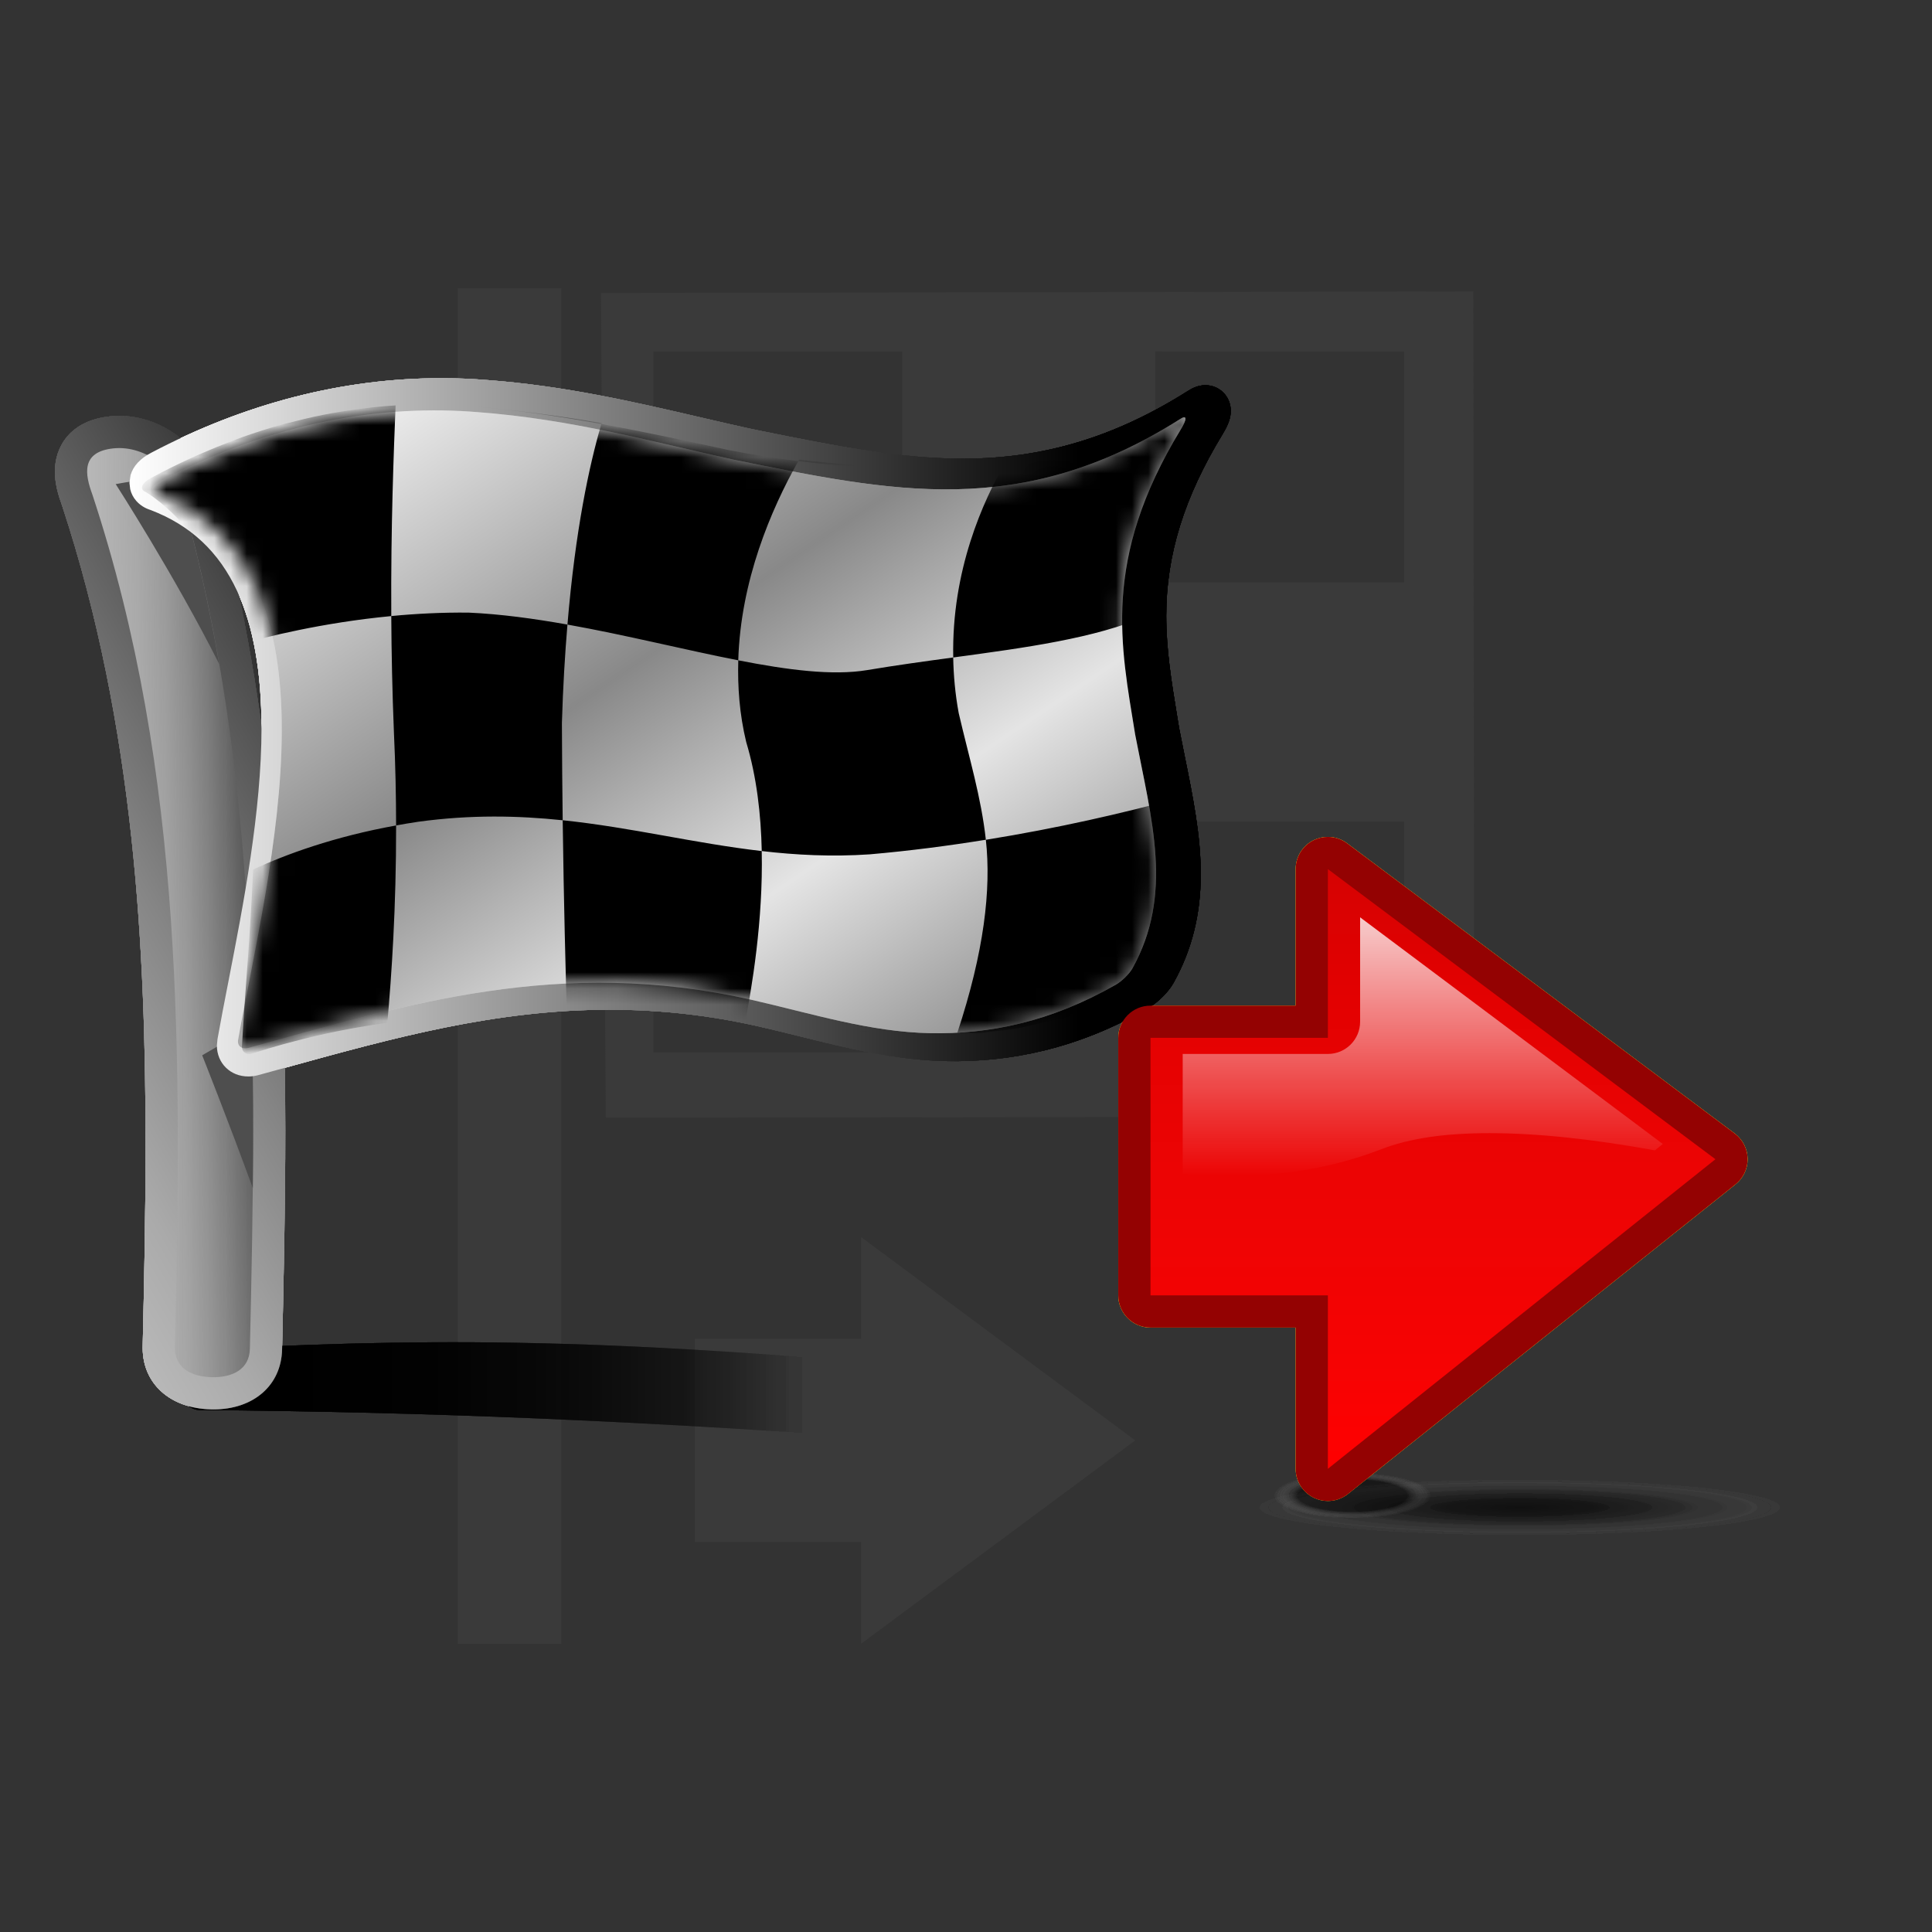 <?xml version="1.0" encoding="utf-8"?>
<!-- Generator: Adobe Illustrator 16.0.2, SVG Export Plug-In . SVG Version: 6.00 Build 0)  -->
<!DOCTYPE svg PUBLIC "-//W3C//DTD SVG 1.1//EN" "http://www.w3.org/Graphics/SVG/1.1/DTD/svg11.dtd">
<svg version="1.1" id="Layer_1" xmlns="http://www.w3.org/2000/svg" xmlns:xlink="http://www.w3.org/1999/xlink" x="0px" y="0px"
	 width="120px" height="120px" viewBox="0 0 120 120" enable-background="new 0 0 120 120" xml:space="preserve">
<rect x="0" y="0" width="120" height="120" fill="#333333" stroke="none"/>
<g id="black_white">
	<path fill="#3A3A3A" d="M37.624,69.42L37.33,18.198l54.182-0.096l0.057,51.25L37.624,69.42L37.624,69.42z M56.045,21.834H40.584
		v14.339h15.461V21.834L56.045,21.834z M56.045,51.026H40.582l0.002,14.341l15.461-0.002V51.026L56.045,51.026z M71.627,36.43
		H56.166v14.339h15.461V36.43L71.627,36.43z M87.211,21.834L71.75,21.832v14.341h15.461V21.834L87.211,21.834z M87.211,51.026H71.75
		v14.339h15.461V51.026L87.211,51.026z M28.432,17.904h6.432v84.194h-6.432V17.904L28.432,17.904z M53.487,76.84l17.027,12.626
		l-17.027,12.628v-6.313H43.155V83.152h10.332V76.84L53.487,76.84z"/>
</g>
<g id="blue">
	
		<radialGradient id="SVGID_6_" cx="267.353" cy="-2463.738" r="11.93" gradientTransform="matrix(1.375 0 0 -0.146 -273.209 -266.077)" gradientUnits="userSpaceOnUse">
		<stop  offset="0" style="stop-color:#000000;stop-opacity:0.42"/>
		<stop  offset="0.309" style="stop-color:#020202;stop-opacity:0.29"/>
		<stop  offset="0.462" style="stop-color:#0A0A0A;stop-opacity:0.226"/>
		<stop  offset="0.58" style="stop-color:#171717;stop-opacity:0.176"/>
		<stop  offset="0.681" style="stop-color:#2A2A2A;stop-opacity:0.134"/>
		<stop  offset="0.77" style="stop-color:#424242;stop-opacity:0.097"/>
		<stop  offset="0.852" style="stop-color:#606060;stop-opacity:0.062"/>
		<stop  offset="0.926" style="stop-color:#838383;stop-opacity:0.031"/>
		<stop  offset="0.995" style="stop-color:#ABABAB;stop-opacity:0.002"/>
		<stop  offset="1" style="stop-color:#AEAEAE;stop-opacity:0"/>
	</radialGradient>
	<path fill="url(#SVGID_6_)" fill-opacity="0.5" d="M94.479,89.7c-12.713,0-23.02,1.429-23.02,3.188s10.307,3.189,23.02,3.189
		c12.715,0,23.021-1.43,23.021-3.189S107.193,89.7,94.479,89.7L94.479,89.7z"/>
	
		<radialGradient id="SVGID_7_" cx="321.601" cy="-1222.491" r="4.871" gradientTransform="matrix(1 0 0 -0.29 -237.6 -261.633)" gradientUnits="userSpaceOnUse">
		<stop  offset="0.696" style="stop-color:#000000;stop-opacity:0.14"/>
		<stop  offset="0.816" style="stop-color:#424242;stop-opacity:0.085"/>
		<stop  offset="1" style="stop-color:#AEAEAE;stop-opacity:0"/>
	</radialGradient>
	<path fill="url(#SVGID_7_)" d="M83.999,90.7c-3.606,0-6.531,0.979-6.531,2.188s2.925,2.189,6.531,2.189
		c3.608,0,6.533-0.98,6.533-2.189S87.607,90.7,83.999,90.7L83.999,90.7z"/>
	
		<linearGradient id="SVGID_8_" gradientUnits="userSpaceOnUse" x1="248.393" y1="-326.473" x2="299.072" y2="-326.473" gradientTransform="matrix(1 0 0 -1 -237.6 -239.9)">
		<stop  offset="0.165" style="stop-color:#000000;stop-opacity:0.6"/>
		<stop  offset="0.78" style="stop-color:#000000;stop-opacity:0"/>
	</linearGradient>
	<path fill="url(#SVGID_8_)" d="M61.188,88.186c-0.146,0.965-0.082,1.391-0.274,1.547c-0.022,0.021-0.05,0.033-0.078,0.041
		c-0.015,0.002-0.028,0.004-0.045,0.006c-0.015,0-0.03-0.002-0.048-0.004c-0.064-0.01-0.145-0.045-0.237-0.104
		c-0.185-0.12-0.426,0.091-0.879,0.035c-20.24-1.562-33.887-1.999-46.945-2.13c-0.953,0.131-1.542-0.666-1.792-1.702
		c-0.063-0.261-0.096-0.508-0.096-0.737c0.001-0.229,0.035-0.438,0.109-0.619c0.074-0.182,0.188-0.334,0.346-0.447
		c0.08-0.059,0.17-0.104,0.272-0.143c0.05-0.018,0.104-0.031,0.162-0.045c0.056-0.013,0.117-0.021,0.18-0.027
		c13.755-0.685,24.264-0.969,48.531,1.336c0.371,0.259,0.623-0.06,0.791,0.182c0.086,0.122,0.147,0.242,0.192,0.367
		c0.022,0.063,0.04,0.125,0.054,0.189c0.016,0.063,0.026,0.127,0.032,0.194c0.054,0.532-0.114,1.161-0.271,2.063l0,0h-0.004V88.186z
		"/>
	
		<linearGradient id="SVGID_9_" gradientUnits="userSpaceOnUse" x1="261.728" y1="-288.629" x2="234.677" y2="-304.247" gradientTransform="matrix(1 0 0 -1 -237.6 -239.9)">
		<stop  offset="0" style="stop-color:#3B3B3B"/>
		<stop  offset="0.1" style="stop-color:#4A4A4A"/>
		<stop  offset="0.523" style="stop-color:#858585"/>
		<stop  offset="0.835" style="stop-color:#AAAAAA"/>
		<stop  offset="1" style="stop-color:#B8B8B8"/>
	</linearGradient>
	<path fill="url(#SVGID_9_)" d="M13.154,87.54h-0.015c-0.013,0-0.027,0-0.038-0.002c-2.536-0.062-4.239-1.595-4.239-3.819v-0.055
		c0-0.016,0-0.03,0.001-0.046c0.091-3.964,0.179-8.192,0.179-12.464c0-11.884-0.618-25.907-5.2-39.794
		c-0.203-0.557-0.431-1.291-0.431-2.076c0-1.488,0.903-3.169,3.44-3.425c0.008-0.002,0.011-0.002,0.011-0.002s0,0-0.001,0
		c-0.003,0-0.01,0-0.01,0s0,0,0.002,0c0.001,0,0.005,0,0.009,0l0.542-0.027c2.878,0,5.282,2.199,5.766,4.282
		c1.747,6.241,2.95,12.804,3.677,20.054c0.596,5.943,0.873,12.314,0.873,20.048c0,4.574-0.1,9.229-0.2,13.604
		c-0.051,2.227-1.767,3.723-4.268,3.723L13.154,87.54"/>
	
		<linearGradient id="SVGID_10_" gradientUnits="userSpaceOnUse" x1="243.013" y1="-296.586" x2="253.319" y2="-296.586" gradientTransform="matrix(1 0 0 -1 -237.6 -239.9)">
		<stop  offset="0" style="stop-color:#B8B8B8"/>
		<stop  offset="0.304" style="stop-color:#B6B6B6;stop-opacity:0.854"/>
		<stop  offset="0.474" style="stop-color:#AEAEAE;stop-opacity:0.773"/>
		<stop  offset="0.611" style="stop-color:#A0A0A0;stop-opacity:0.707"/>
		<stop  offset="0.73" style="stop-color:#8C8C8C;stop-opacity:0.65"/>
		<stop  offset="0.837" style="stop-color:#737373;stop-opacity:0.598"/>
		<stop  offset="0.935" style="stop-color:#545454;stop-opacity:0.551"/>
		<stop  offset="1" style="stop-color:#3B3B3B;stop-opacity:0.52"/>
	</linearGradient>
	<path fill="url(#SVGID_10_)" d="M7.054,27.848c2.056-0.209,3.911,1.48,4.177,2.753c4.94,17.619,4.702,35.392,4.29,53.172
		c-0.03,1.285-1.085,1.795-2.372,1.767c-1.288-0.031-2.317-0.59-2.287-1.876c0.41-17.779,0.623-35.547-5.128-52.957
		C5.287,29.49,4.997,28.058,7.054,27.848L7.054,27.848L7.054,27.848z"/>
	<path fill="#4E4E4E" d="M7.187,30.07c0,0,2.018-0.381,3.533-0.506c0.261,0.348,0.442,0.707,0.511,1.038
		c0.993,3.541,1.768,7.087,2.383,10.639C10.853,35.76,7.187,30.07,7.187,30.07L7.187,30.07z M15.646,63.754
		c0.08,3.346,0.09,6.688,0.056,10.035c-1.544-4.227-3.144-8.243-3.144-8.243L15.646,63.754L15.646,63.754z"/>
	
		<linearGradient id="SVGID_11_" gradientUnits="userSpaceOnUse" x1="245.641" y1="-285.077" x2="314.045" y2="-285.077" gradientTransform="matrix(1 0 0 -1 -237.6 -239.9)">
		<stop  offset="0" style="stop-color:#FFFFFF"/>
		<stop  offset="0.862" style="stop-color:#000000"/>
	</linearGradient>
	<path fill="url(#SVGID_11_)" d="M13.471,64.939c0,0,0.035-0.383,0.037-0.394c0.2-1.124,0.436-2.34,0.687-3.625
		c0.913-4.688,2.048-10.522,2.048-15.729c0-3.456-0.508-6.307-1.512-8.474c-1.134-2.444-2.896-4.094-5.386-5.042
		c-0.359-0.114-0.653-0.305-0.881-0.563c-0.183-0.207-0.311-0.455-0.375-0.721c-0.002-0.008-0.048-0.397-0.048-0.397
		s0.067-0.473,0.067-0.476v-0.001c0.001-0.003,0.003-0.008,0.006-0.02c0.168-0.561,0.601-1.025,1.285-1.38
		c5.837-3.068,11.902-4.628,18.017-4.628c0.961,0,1.925,0.04,2.867,0.119l-0.011-0.002c4.836,0.364,9.106,1.357,13.236,2.317
		c1.086,0.251,2.112,0.492,3.139,0.716c0.019,0.003,0.551,0.112,0.551,0.112c4.414,0.894,8.581,1.738,12.607,1.738
		c5,0,9.446-1.337,13.986-4.209l-0.025,0.018c0.24-0.158,0.616-0.372,1.101-0.372c0.849,0,1.526,0.644,1.575,1.496
		c0.002,0.029,0.004,0.059,0.004,0.088v0.013c0,0.423-0.152,0.855-0.51,1.446c-2.388,3.92-3.498,7.499-3.498,11.269
		c0,2.122,0.324,4.093,0.666,6.18c0,0,0.129,0.785,0.138,0.834c0.008,0.037,0.349,1.752,0.349,1.752
		c0.51,2.521,0.991,4.9,0.991,7.289c0,2.503-0.552,4.711-1.687,6.749c-0.363,0.648-1.074,1.289-1.593,1.588
		c-0.003,0.004-0.008,0.006-0.011,0.01c-2.132,1.215-4.23,2.066-6.419,2.604c-1.021,0.251-2.067,0.433-3.11,0.541
		c-0.511,0.053-1.025,0.088-1.531,0.106l-0.748,0.021c-0.014,0-0.008,0-0.021,0h-0.178l-0.561-0.007
		c-3.104-0.064-6.113-0.811-9.022-1.531c-0.828-0.205-1.685-0.418-2.532-0.611c-3.104-0.705-6.148-1.048-9.303-1.048
		c-7.087,0-13.384,1.736-20.049,3.576l-1.767,0.485c-0.006,0.004-0.011,0.004-0.018,0.005c-0.205,0.055-0.408,0.081-0.604,0.081
		C14.313,66.866,13.471,66.038,13.471,64.939 M13.503,64.563L13.503,64.563L13.503,64.563 M13.508,64.532
		C13.508,64.531,13.508,64.531,13.508,64.532L13.508,64.532 M8.09,30.404L8.09,30.404L8.09,30.404 M8.074,30.324
		c0,0,0,0.001,0,0.003C8.074,30.324,8.074,30.324,8.074,30.324 M8.112,29.496v0.002V29.496"/>
	<path fill="#FFFFFF" d="M9.994,29.868c7.074-3.722,13.878-4.75,19.692-4.268c5.871,0.44,11.031,1.89,15.876,2.95
		c9.795,1.979,17.801,3.765,27.724-2.513C73.51,25.89,73.624,25.885,73.63,26c0.009,0.115-0.093,0.351-0.288,0.671
		c-4.939,8.11-3.716,13.465-2.833,18.963c1.023,5.327,2.39,9.909-0.176,14.52c-0.192,0.339-0.663,0.797-1.019,1.002
		c-2.033,1.16-3.998,1.935-5.92,2.406c-0.961,0.237-1.908,0.397-2.852,0.496c-0.471,0.049-0.939,0.082-1.406,0.1
		c-0.234,0.009-0.468,0.016-0.701,0.018c-0.231,0.002-0.465,0-0.695-0.005c-3.714-0.077-7.287-1.209-11.035-2.065
		c-11.936-2.709-21.43,0.285-31.252,2.975c-0.438,0.115-0.735-0.104-0.66-0.51c1.835-10.353,7.071-29.336-5.044-33.91
		c-0.117-0.032-0.199-0.077-0.245-0.131C9.48,30.5,9.465,30.47,9.459,30.438s-0.005-0.066,0.006-0.101
		C9.509,30.194,9.687,30.026,9.994,29.868L9.994,29.868L9.994,29.868L9.994,29.868L9.994,29.868L9.994,29.868z"/>
	<path fill="#FFFFFF" d="M17.138,61.494c0.938-4.814,2.106-10.805,2.106-16.301c0-3.951-0.586-7.135-1.792-9.736
		c-1.113-2.4-2.756-4.26-4.9-5.549c4.862-2.268,9.853-3.415,14.865-3.415c0.879,0,1.76,0.036,2.62,0.106
		C30.04,26.6,30.043,26.6,30.048,26.6c4.606,0.346,8.762,1.313,12.78,2.247c1.1,0.256,2.14,0.498,3.192,0.729
		c0.006,0.002,0.014,0.003,0.022,0.005l0.562,0.114c4.563,0.924,8.874,1.798,13.201,1.798c4.149,0,7.947-0.818,11.689-2.542
		c-1.395,3.107-2.059,6.127-2.059,9.289c0,2.367,0.36,4.553,0.709,6.666l0.138,0.852c0.003,0.018,0.005,0.027,0.008,0.045
		l0.358,1.799c0.479,2.369,0.931,4.606,0.931,6.694c0,2.006-0.415,3.688-1.306,5.291c0.004-0.006,0.004-0.011,0.004-0.011
		c-0.069,0.116-0.338,0.38-0.483,0.466l0.011-0.008c-1.888,1.077-3.736,1.829-5.65,2.301c-0.885,0.218-1.793,0.375-2.7,0.468
		c-0.445,0.047-0.894,0.079-1.336,0.096c-0.005,0-0.55,0.013-0.679,0.016c-0.031,0-0.155,0-0.155,0l-0.507-0.003
		c-2.761-0.058-5.478-0.731-8.354-1.444c-0.843-0.208-1.71-0.425-2.585-0.624c-3.33-0.757-6.59-1.125-9.973-1.125
		c-7.494,0-14.282,1.874-20.847,3.687c0,0-0.197,0.053-0.264,0.07C16.877,62.837,17.005,62.178,17.138,61.494 M10.231,28.813
		c0.001,0,0.005,0.001,0.008,0.001C10.236,28.814,10.234,28.813,10.231,28.813 M75.417,26.806c-0.001,0.001-0.003,0.001-0.004,0.003
		C75.414,26.807,75.416,26.806,75.417,26.806 M75.422,26.803L75.43,26.8C75.43,26.799,75.426,26.801,75.422,26.803 M73.497,25.184
		c0,0,0,0.004-0.003,0.011C73.495,25.188,73.497,25.184,73.497,25.184"/>
	<defs>
		<filter id="Adobe_OpacityMaskFilter" filterUnits="userSpaceOnUse" x="8.817" y="23.894" width="67.397" height="41.572">
			<feColorMatrix  type="matrix" values="1 0 0 0 0  0 1 0 0 0  0 0 1 0 0  0 0 0 1 0"/>
		</filter>
	</defs>
	<mask maskUnits="userSpaceOnUse" x="8.817" y="23.894" width="67.397" height="41.572" id="SVGID_1_">
		<g filter="url(#Adobe_OpacityMaskFilter)">
			<path fill="#FFFFFF" d="M9.994,29.868c7.074-3.722,13.878-4.75,19.692-4.268c5.871,0.44,11.031,1.89,15.876,2.95
				c9.795,1.979,17.801,3.765,27.724-2.513C73.51,25.89,73.624,25.885,73.63,26c0.009,0.115-0.093,0.351-0.288,0.671
				c-4.939,8.11-3.716,13.465-2.833,18.963c1.023,5.327,2.39,9.909-0.176,14.52c-0.192,0.339-0.663,0.797-1.019,1.002
				c-2.033,1.16-3.998,1.935-5.92,2.406c-0.961,0.237-1.908,0.397-2.852,0.496c-0.471,0.049-0.939,0.082-1.406,0.1
				c-0.234,0.009-0.468,0.016-0.701,0.018c-0.231,0.002-0.465,0-0.695-0.005c-3.714-0.077-7.287-1.209-11.035-2.065
				c-11.936-2.709-21.43,0.285-31.252,2.975c-0.438,0.115-0.735-0.104-0.66-0.51c1.835-10.353,7.071-29.336-5.044-33.91
				c-0.117-0.032-0.199-0.077-0.245-0.131C9.48,30.5,9.465,30.47,9.459,30.438s-0.005-0.066,0.006-0.101
				C9.509,30.194,9.687,30.026,9.994,29.868L9.994,29.868L9.994,29.868L9.994,29.868L9.994,29.868L9.994,29.868z"/>
		</g>
	</mask>
	<path mask="url(#SVGID_1_)" d="M26.75,63.229c0.064-0.006,0.125-0.013,0.189-0.018C26.877,63.216,26.813,63.223,26.75,63.229
		L26.75,63.229z M32.543,62.971c-0.098,0.002-0.196,0.002-0.293,0.002C32.348,62.971,32.446,62.973,32.543,62.971L32.543,62.971z
		 M75.941,24.631c-0.334,0.559-0.644,1.113-0.938,1.663c-0.104,0.195-0.2,0.387-0.302,0.58c-0.184,0.355-0.361,0.709-0.529,1.06
		c-0.109,0.228-0.217,0.452-0.316,0.678c-0.129,0.282-0.248,0.562-0.365,0.842c-0.122,0.285-0.245,0.572-0.355,0.855
		c-0.002,0.003-0.002,0.006-0.003,0.01c-1.099,2.808-1.7,5.459-1.889,7.934c-3.284,1.404-7.5,1.968-12.037,2.584
		c-0.108-5.4,1.851-9.728,3.282-12.192c2.596-0.368,5.177-0.999,7.705-1.935c0.047-0.016,0.091-0.034,0.137-0.051
		c0.529-0.198,1.059-0.41,1.583-0.637c0.124-0.053,0.248-0.106,0.373-0.16c0.474-0.211,0.94-0.437,1.409-0.673
		c0.136-0.069,0.275-0.131,0.412-0.202c0.592-0.308,1.18-0.631,1.761-0.98c0.22-0.144,0.333-0.147,0.345-0.032
		C76.223,24.088,76.129,24.318,75.941,24.631L75.941,24.631z M49.585,28.64c0.021-0.036,0.039-0.067,0.059-0.103
		c4.184,0.53,8.542,0.653,12.874,0.059c-0.01,0.018-0.018,0.03-0.029,0.048C58.148,29.261,53.779,29.162,49.585,28.64L49.585,28.64z
		 M35.245,38.793c0.493-5.871,1.348-9.87,2.107-12.46c2.766,0.5,5.393,1.077,7.939,1.627c1.403,0.272,2.839,0.498,4.293,0.679
		c-1.696,3.011-3.583,7.421-3.729,12.375C42.558,40.369,38.895,39.445,35.245,38.793L35.245,38.793z M24.571,25.182L24.571,25.182
		c1.719-0.104,3.373-0.078,4.933,0.072C27.944,25.104,26.29,25.078,24.571,25.182L24.571,25.182z M24.303,38.266
		c-4.319,0.412-7.868,1.313-9.46,1.773c-0.051-0.228-0.115-0.445-0.173-0.669c-0.024-0.088-0.045-0.176-0.067-0.263
		c-0.778-2.923-2.021-5.458-3.939-7.276c-0.003-0.003-0.007-0.006-0.01-0.009c-0.489-0.461-1.007-0.892-1.587-1.254
		c-0.107-0.042-0.179-0.098-0.218-0.162c-0.019-0.032-0.029-0.067-0.032-0.104c-0.001-0.035,0.005-0.074,0.019-0.114
		c0.058-0.16,0.249-0.344,0.564-0.511c0.82-0.445,1.633-0.841,2.442-1.214c0.256-0.119,0.511-0.228,0.764-0.338
		c0.572-0.25,1.14-0.479,1.707-0.694c0.263-0.101,0.527-0.205,0.788-0.298c0.732-0.259,1.462-0.493,2.181-0.7
		c0.313-0.09,0.622-0.159,0.931-0.239c0.434-0.112,0.87-0.218,1.297-0.311c0.389-0.083,0.772-0.159,1.156-0.228
		c0.32-0.058,0.637-0.105,0.955-0.153c1.002-0.151,1.989-0.265,2.95-0.322C24.46,28.023,24.27,32.585,24.303,38.266L24.303,38.266z
		 M35.245,38.793c-0.155,1.852-0.277,3.879-0.344,6.113c0.008,2.188,0.025,4.192,0.049,6.042c-2.761-0.289-5.684-0.356-8.96,0.091
		c-0.477,0.07-0.934,0.149-1.387,0.23c-0.003-1.818-0.04-3.733-0.135-5.761c-0.104-2.561-0.152-4.987-0.165-7.244
		c1.525-0.146,3.144-0.23,4.811-0.213C31.106,38.14,33.174,38.425,35.245,38.793L35.245,38.793z M45.856,41.014
		c3.089,0.605,5.857,0.961,7.992,0.609c1.813-0.304,3.607-0.549,5.357-0.787c0.021,1.112,0.122,2.263,0.343,3.459
		c0.655,2.817,1.39,5.195,1.685,7.863c-2.305,0.372-4.723,0.69-7.215,0.907c-2.372,0.16-4.574,0.042-6.704-0.204
		c-0.048-2.285-0.317-4.62-0.967-6.777C45.93,44.354,45.809,42.659,45.856,41.014L45.856,41.014z M73.152,50.436
		c0.578,3.182,0.55,6.185-1.231,9.071c-0.209,0.34-0.731,2.315-1.129,2.505c-2.282,1.059-4.538,1.104-6.769,1.68
		c-1.115,0.289-1.916,0.295-3.023,0.466c-0.344,0.053-1.193-0.058-1.537-0.013c1.657-5.016,2.112-8.896,1.77-11.984
		c4.49-0.722,8.537-1.661,11.756-2.537C73.049,49.896,73.1,50.166,73.152,50.436L73.152,50.436z M46.248,63.695
		c-0.858-0.064-1.717-0.129-2.583-0.192c-1.371-0.116-2.742-0.222-4.116-0.308c-0.069-0.004-0.138-0.01-0.207-0.014
		c-1.379-0.084-2.758-0.148-4.139-0.185c-0.07-2.775-0.184-6.728-0.253-12.049c4.288,0.448,8.184,1.432,12.362,1.914
		C47.405,57.194,46.699,61.33,46.248,63.695L46.248,63.695z M24.06,63.527L24.06,63.527c0.001,0,0.003,0,0.005,0
		C24.063,63.527,24.062,63.527,24.06,63.527L24.06,63.527z M24.044,63.529c-0.648,0.089-1.295,0.193-1.942,0.307
		c-0.125,0.021-0.253,0.047-0.378,0.068c-0.506,0.094-1.012,0.195-1.517,0.307c-0.202,0.045-0.402,0.088-0.604,0.135
		c-0.466,0.106-0.931,0.227-1.394,0.35c-0.195,0.052-0.387,0.1-0.581,0.152c-0.641,0.18-1.28,0.37-1.917,0.582
		c-0.397,0.121-0.705-0.074-0.682-0.455c0.157-3.022,0.525-6.891,0.69-10.97c2.031-0.937,5.018-2.037,8.884-2.734
		c0.008,5.114-0.284,9.333-0.543,12.256C24.055,63.527,24.049,63.529,24.044,63.529L24.044,63.529z M37.369,26.28
		c-0.005,0.02-0.011,0.034-0.016,0.053c-2.482-0.45-5.075-0.839-7.849-1.079C32.282,25.494,34.88,25.857,37.369,26.28L37.369,26.28z
		 M47.799,63.803c-0.508-0.035-1.015-0.066-1.526-0.105C46.786,63.734,47.29,63.768,47.799,63.803L47.799,63.803z M49.784,63.926
		c0.429,0.025,0.856,0.045,1.284,0.063C50.642,63.973,50.213,63.949,49.784,63.926L49.784,63.926z M54.231,64.066
		c-0.334-0.002-0.671-0.012-1.006-0.017C53.56,64.057,53.898,64.066,54.231,64.066L54.231,64.066z"/>
	
		<linearGradient id="SVGID_12_" gradientUnits="userSpaceOnUse" x1="263.897" y1="-258.752" x2="296.963" y2="-307.774" gradientTransform="matrix(1 0 0 -1 -237.6 -239.9)">
		<stop  offset="0" style="stop-color:#000000;stop-opacity:0"/>
		<stop  offset="0.439" style="stop-color:#000000;stop-opacity:0.62"/>
		<stop  offset="0.719" style="stop-color:#000000;stop-opacity:0.14"/>
		<stop  offset="1" style="stop-color:#000000;stop-opacity:0.62"/>
	</linearGradient>
	<path fill="url(#SVGID_12_)" fill-opacity="0.75" d="M9.994,29.868c7.074-3.722,13.878-4.75,19.692-4.268
		c5.871,0.44,11.031,1.89,15.876,2.95c9.795,1.979,17.801,3.765,27.724-2.513C73.51,25.89,73.624,25.885,73.63,26
		c0.009,0.115-0.093,0.351-0.288,0.671c-4.939,8.11-3.716,13.465-2.833,18.963c1.023,5.327,2.39,9.909-0.176,14.52
		c-0.192,0.339-0.663,0.797-1.019,1.002c-2.033,1.16-3.998,1.935-5.92,2.406c-0.961,0.237-1.908,0.397-2.852,0.496
		c-0.471,0.049-0.939,0.082-1.406,0.1c-0.234,0.009-0.468,0.016-0.701,0.018c-0.231,0.002-0.465,0-0.695-0.005
		c-3.714-0.077-7.287-1.209-11.035-2.065c-11.936-2.709-21.43,0.285-31.252,2.975c-0.438,0.115-0.735-0.104-0.66-0.51
		c1.835-10.353,7.071-29.336-5.044-33.91c-0.117-0.032-0.199-0.077-0.245-0.131C9.48,30.5,9.465,30.47,9.459,30.438
		s-0.005-0.066,0.006-0.101C9.509,30.194,9.687,30.026,9.994,29.868L9.994,29.868L9.994,29.868L9.994,29.868L9.994,29.868
		L9.994,29.868z"/>
	<path fill="#00598C" d="M81.609,93.029c-0.692-0.332-1.133-1.032-1.133-1.801c0,0,0-6.121,0-8.771c-2.681,0-9.018,0-9.018,0
		c-1.104,0-2-0.896-2-2.001V64.462c0-1.104,0.896-2,2-2c0,0,6.337,0,9.018,0c0-2.619,0-8.48,0-8.48c0-0.758,0.428-1.45,1.104-1.789
		c0.282-0.141,0.589-0.211,0.896-0.211c0.424,0,0.846,0.135,1.197,0.399l24.07,18.02c0.497,0.373,0.793,0.951,0.803,1.57
		c0,0.01,0,0.021,0,0.029c0,0.609-0.277,1.186-0.753,1.564L83.725,92.791c-0.363,0.289-0.804,0.438-1.248,0.438
		C82.184,93.229,81.887,93.163,81.609,93.029"/>
	<g>
		
			<linearGradient id="SVGID_13_" gradientUnits="userSpaceOnUse" x1="326.604" y1="-331.128" x2="326.604" y2="-293.882" gradientTransform="matrix(1 0 0 -1 -237.6 -239.9)">
			<stop  offset="0" style="stop-color:#48A2FB"/>
			<stop  offset="0.176" style="stop-color:#059CF4"/>
			<stop  offset="0.497" style="stop-color:#0398EF"/>
			<stop  offset="0.782" style="stop-color:#0293E7"/>
			<stop  offset="1" style="stop-color:#0189D8"/>
		</linearGradient>
		<polygon fill="url(#SVGID_13_)" points="82.477,91.229 106.548,72.002 82.477,53.982 82.477,64.462 71.46,64.462 71.46,80.456 
			82.477,80.456 		"/>
	</g>
	
		<linearGradient id="SVGID_14_" gradientUnits="userSpaceOnUse" x1="325.971" y1="-312.941" x2="325.971" y2="-296.877" gradientTransform="matrix(1 0 0 -1 -237.6 -239.9)">
		<stop  offset="0" style="stop-color:#FFFFFF;stop-opacity:0"/>
		<stop  offset="1" style="stop-color:#FFFFFF;stop-opacity:0.8"/>
	</linearGradient>
	<path fill="url(#SVGID_14_)" d="M73.46,72.912c0-1.999,0-5.27,0-7.449c2.681,0,9.017,0,9.017,0c1.105,0,2.002-0.896,2.002-2
		c0,0,0-3.426,0-6.486c4.332,3.243,15.844,11.864,18.801,14.078c-0.229,0.184-0.323,0.258-0.492,0.395
		c-3.916-0.711-7.367-1.068-10.27-1.068c-2.785,0-4.98,0.325-6.713,0.994c-2.904,1.121-5.988,1.666-9.428,1.666
		C75.434,73.04,74.458,72.997,73.46,72.912"/>
</g>
<g id="green">
	
		<radialGradient id="SVGID_15_" cx="267.353" cy="-2463.738" r="11.93" gradientTransform="matrix(1.375 0 0 -0.146 -273.209 -266.077)" gradientUnits="userSpaceOnUse">
		<stop  offset="0" style="stop-color:#000000;stop-opacity:0.42"/>
		<stop  offset="0.309" style="stop-color:#020202;stop-opacity:0.29"/>
		<stop  offset="0.462" style="stop-color:#0A0A0A;stop-opacity:0.226"/>
		<stop  offset="0.58" style="stop-color:#171717;stop-opacity:0.176"/>
		<stop  offset="0.681" style="stop-color:#2A2A2A;stop-opacity:0.134"/>
		<stop  offset="0.77" style="stop-color:#424242;stop-opacity:0.097"/>
		<stop  offset="0.852" style="stop-color:#606060;stop-opacity:0.062"/>
		<stop  offset="0.926" style="stop-color:#838383;stop-opacity:0.031"/>
		<stop  offset="0.995" style="stop-color:#ABABAB;stop-opacity:0.002"/>
		<stop  offset="1" style="stop-color:#AEAEAE;stop-opacity:0"/>
	</radialGradient>
	<path fill="url(#SVGID_15_)" fill-opacity="0.5" d="M94.479,89.7c-12.713,0-23.02,1.429-23.02,3.188s10.307,3.189,23.02,3.189
		c12.715,0,23.021-1.43,23.021-3.189S107.193,89.7,94.479,89.7L94.479,89.7z"/>
	
		<radialGradient id="SVGID_16_" cx="321.601" cy="-1222.491" r="4.871" gradientTransform="matrix(1 0 0 -0.29 -237.6 -261.633)" gradientUnits="userSpaceOnUse">
		<stop  offset="0.696" style="stop-color:#000000;stop-opacity:0.14"/>
		<stop  offset="0.816" style="stop-color:#424242;stop-opacity:0.085"/>
		<stop  offset="1" style="stop-color:#AEAEAE;stop-opacity:0"/>
	</radialGradient>
	<path fill="url(#SVGID_16_)" d="M83.999,90.7c-3.606,0-6.531,0.979-6.531,2.188s2.925,2.189,6.531,2.189
		c3.608,0,6.533-0.98,6.533-2.189S87.607,90.7,83.999,90.7L83.999,90.7z"/>
	
		<linearGradient id="SVGID_17_" gradientUnits="userSpaceOnUse" x1="248.393" y1="-326.473" x2="299.072" y2="-326.473" gradientTransform="matrix(1 0 0 -1 -237.6 -239.9)">
		<stop  offset="0.165" style="stop-color:#000000;stop-opacity:0.6"/>
		<stop  offset="0.78" style="stop-color:#000000;stop-opacity:0"/>
	</linearGradient>
	<path fill="url(#SVGID_17_)" d="M61.188,88.186c-0.146,0.965-0.082,1.391-0.274,1.547c-0.022,0.021-0.05,0.033-0.078,0.041
		c-0.015,0.002-0.028,0.004-0.045,0.006c-0.015,0-0.03-0.002-0.048-0.004c-0.064-0.01-0.145-0.045-0.237-0.104
		c-0.185-0.12-0.426,0.091-0.879,0.035c-20.24-1.562-33.887-1.999-46.945-2.13c-0.953,0.131-1.542-0.666-1.792-1.702
		c-0.063-0.261-0.096-0.508-0.096-0.737c0.001-0.229,0.035-0.438,0.109-0.619c0.074-0.182,0.188-0.334,0.346-0.447
		c0.08-0.059,0.17-0.104,0.272-0.143c0.05-0.018,0.104-0.031,0.162-0.045c0.056-0.013,0.117-0.021,0.18-0.027
		c13.755-0.685,24.264-0.969,48.531,1.336c0.371,0.259,0.623-0.06,0.791,0.182c0.086,0.122,0.147,0.242,0.192,0.367
		c0.022,0.063,0.04,0.125,0.054,0.189c0.016,0.063,0.026,0.127,0.032,0.194c0.054,0.532-0.114,1.161-0.271,2.063l0,0h-0.004V88.186z
		"/>
	
		<linearGradient id="SVGID_18_" gradientUnits="userSpaceOnUse" x1="261.728" y1="-288.629" x2="234.677" y2="-304.247" gradientTransform="matrix(1 0 0 -1 -237.6 -239.9)">
		<stop  offset="0" style="stop-color:#3B3B3B"/>
		<stop  offset="0.1" style="stop-color:#4A4A4A"/>
		<stop  offset="0.523" style="stop-color:#858585"/>
		<stop  offset="0.835" style="stop-color:#AAAAAA"/>
		<stop  offset="1" style="stop-color:#B8B8B8"/>
	</linearGradient>
	<path fill="url(#SVGID_18_)" d="M13.154,87.54h-0.015c-0.013,0-0.027,0-0.038-0.002c-2.536-0.062-4.239-1.595-4.239-3.819v-0.055
		c0-0.016,0-0.03,0.001-0.046c0.091-3.964,0.179-8.192,0.179-12.464c0-11.884-0.618-25.907-5.2-39.794
		c-0.203-0.557-0.431-1.291-0.431-2.076c0-1.488,0.903-3.169,3.44-3.425c0.008-0.002,0.011-0.002,0.011-0.002s0,0-0.001,0
		c-0.003,0-0.01,0-0.01,0s0,0,0.002,0c0.001,0,0.005,0,0.009,0l0.542-0.027c2.878,0,5.282,2.199,5.766,4.282
		c1.747,6.241,2.95,12.804,3.677,20.054c0.596,5.943,0.873,12.314,0.873,20.048c0,4.574-0.1,9.229-0.2,13.604
		c-0.051,2.227-1.767,3.723-4.268,3.723L13.154,87.54"/>
	
		<linearGradient id="SVGID_19_" gradientUnits="userSpaceOnUse" x1="243.013" y1="-296.586" x2="253.319" y2="-296.586" gradientTransform="matrix(1 0 0 -1 -237.6 -239.9)">
		<stop  offset="0" style="stop-color:#B8B8B8"/>
		<stop  offset="0.304" style="stop-color:#B6B6B6;stop-opacity:0.854"/>
		<stop  offset="0.474" style="stop-color:#AEAEAE;stop-opacity:0.773"/>
		<stop  offset="0.611" style="stop-color:#A0A0A0;stop-opacity:0.707"/>
		<stop  offset="0.73" style="stop-color:#8C8C8C;stop-opacity:0.65"/>
		<stop  offset="0.837" style="stop-color:#737373;stop-opacity:0.598"/>
		<stop  offset="0.935" style="stop-color:#545454;stop-opacity:0.551"/>
		<stop  offset="1" style="stop-color:#3B3B3B;stop-opacity:0.52"/>
	</linearGradient>
	<path fill="url(#SVGID_19_)" d="M7.054,27.848c2.056-0.209,3.911,1.48,4.177,2.753c4.94,17.619,4.702,35.392,4.29,53.172
		c-0.03,1.285-1.085,1.795-2.372,1.767c-1.288-0.031-2.317-0.59-2.287-1.876c0.41-17.779,0.623-35.547-5.128-52.957
		C5.287,29.49,4.997,28.058,7.054,27.848L7.054,27.848L7.054,27.848z"/>
	<path fill="#4E4E4E" d="M7.187,30.07c0,0,2.018-0.381,3.533-0.506c0.261,0.348,0.442,0.707,0.511,1.038
		c0.993,3.541,1.768,7.087,2.383,10.639C10.853,35.76,7.187,30.07,7.187,30.07L7.187,30.07z M15.646,63.754
		c0.08,3.346,0.09,6.688,0.056,10.035c-1.544-4.227-3.144-8.243-3.144-8.243L15.646,63.754L15.646,63.754z"/>
	
		<linearGradient id="SVGID_20_" gradientUnits="userSpaceOnUse" x1="245.641" y1="-285.077" x2="314.045" y2="-285.077" gradientTransform="matrix(1 0 0 -1 -237.6 -239.9)">
		<stop  offset="0" style="stop-color:#FFFFFF"/>
		<stop  offset="0.862" style="stop-color:#000000"/>
	</linearGradient>
	<path fill="url(#SVGID_20_)" d="M13.471,64.939c0,0,0.035-0.383,0.037-0.394c0.2-1.124,0.436-2.34,0.687-3.625
		c0.913-4.688,2.048-10.522,2.048-15.729c0-3.456-0.508-6.307-1.512-8.474c-1.134-2.444-2.896-4.094-5.386-5.042
		c-0.359-0.114-0.653-0.305-0.881-0.563c-0.183-0.207-0.311-0.455-0.375-0.721c-0.002-0.008-0.048-0.397-0.048-0.397
		s0.067-0.473,0.067-0.476v-0.001c0.001-0.003,0.003-0.008,0.006-0.02c0.168-0.561,0.601-1.025,1.285-1.38
		c5.837-3.068,11.902-4.628,18.017-4.628c0.961,0,1.925,0.04,2.867,0.119l-0.011-0.002c4.836,0.364,9.106,1.357,13.236,2.317
		c1.086,0.251,2.112,0.492,3.139,0.716c0.019,0.003,0.551,0.112,0.551,0.112c4.414,0.894,8.581,1.738,12.607,1.738
		c5,0,9.446-1.337,13.986-4.209l-0.025,0.018c0.24-0.158,0.616-0.372,1.101-0.372c0.849,0,1.526,0.644,1.575,1.496
		c0.002,0.029,0.004,0.059,0.004,0.088v0.013c0,0.423-0.152,0.855-0.51,1.446c-2.388,3.92-3.498,7.499-3.498,11.269
		c0,2.122,0.324,4.093,0.666,6.18c0,0,0.129,0.785,0.138,0.834c0.008,0.037,0.349,1.752,0.349,1.752
		c0.51,2.521,0.991,4.9,0.991,7.289c0,2.503-0.552,4.711-1.687,6.749c-0.363,0.648-1.074,1.289-1.593,1.588
		c-0.003,0.004-0.008,0.006-0.011,0.01c-2.132,1.215-4.23,2.066-6.419,2.604c-1.021,0.251-2.067,0.433-3.11,0.541
		c-0.511,0.053-1.025,0.088-1.531,0.106l-0.748,0.021c-0.014,0-0.008,0-0.021,0h-0.178l-0.561-0.007
		c-3.104-0.064-6.113-0.811-9.022-1.531c-0.828-0.205-1.685-0.418-2.532-0.611c-3.104-0.705-6.148-1.048-9.303-1.048
		c-7.087,0-13.384,1.736-20.049,3.576l-1.767,0.485c-0.006,0.004-0.011,0.004-0.018,0.005c-0.205,0.055-0.408,0.081-0.604,0.081
		C14.313,66.866,13.471,66.038,13.471,64.939 M13.503,64.563L13.503,64.563L13.503,64.563 M13.508,64.532
		C13.508,64.531,13.508,64.531,13.508,64.532L13.508,64.532 M8.09,30.404L8.09,30.404L8.09,30.404 M8.074,30.324
		c0,0,0,0.001,0,0.003C8.074,30.324,8.074,30.324,8.074,30.324 M8.112,29.496v0.002V29.496"/>
	<path fill="#FFFFFF" d="M9.994,29.868c7.074-3.722,13.878-4.75,19.692-4.268c5.871,0.44,11.031,1.89,15.876,2.95
		c9.795,1.979,17.801,3.765,27.724-2.513C73.51,25.89,73.624,25.885,73.63,26c0.009,0.115-0.093,0.351-0.288,0.671
		c-4.939,8.11-3.716,13.465-2.833,18.963c1.023,5.327,2.39,9.909-0.176,14.52c-0.192,0.339-0.663,0.797-1.019,1.002
		c-2.033,1.16-3.998,1.935-5.92,2.406c-0.961,0.237-1.908,0.397-2.852,0.496c-0.471,0.049-0.939,0.082-1.406,0.1
		c-0.234,0.009-0.468,0.016-0.701,0.018c-0.231,0.002-0.465,0-0.695-0.005c-3.714-0.077-7.287-1.209-11.035-2.065
		c-11.936-2.709-21.43,0.285-31.252,2.975c-0.438,0.115-0.735-0.104-0.66-0.51c1.835-10.353,7.071-29.336-5.044-33.91
		c-0.117-0.032-0.199-0.077-0.245-0.131C9.48,30.5,9.465,30.47,9.459,30.438s-0.005-0.066,0.006-0.101
		C9.509,30.194,9.687,30.026,9.994,29.868L9.994,29.868L9.994,29.868L9.994,29.868L9.994,29.868L9.994,29.868z"/>
	<path fill="#FFFFFF" d="M17.138,61.494c0.938-4.814,2.106-10.805,2.106-16.301c0-3.951-0.586-7.135-1.792-9.736
		c-1.113-2.4-2.756-4.26-4.9-5.549c4.862-2.268,9.853-3.415,14.865-3.415c0.879,0,1.76,0.036,2.62,0.106
		C30.04,26.6,30.043,26.6,30.048,26.6c4.606,0.346,8.762,1.313,12.78,2.247c1.1,0.256,2.14,0.498,3.192,0.729
		c0.006,0.002,0.014,0.003,0.022,0.005l0.562,0.114c4.563,0.924,8.874,1.798,13.201,1.798c4.149,0,7.947-0.818,11.689-2.542
		c-1.395,3.107-2.059,6.127-2.059,9.289c0,2.367,0.36,4.553,0.709,6.666l0.138,0.852c0.003,0.018,0.005,0.027,0.008,0.045
		l0.358,1.799c0.479,2.369,0.931,4.606,0.931,6.694c0,2.006-0.415,3.688-1.306,5.291c0.004-0.006,0.004-0.011,0.004-0.011
		c-0.069,0.116-0.338,0.38-0.483,0.466l0.011-0.008c-1.888,1.077-3.736,1.829-5.65,2.301c-0.885,0.218-1.793,0.375-2.7,0.468
		c-0.445,0.047-0.894,0.079-1.336,0.096c-0.005,0-0.55,0.013-0.679,0.016c-0.031,0-0.155,0-0.155,0l-0.507-0.003
		c-2.761-0.058-5.478-0.731-8.354-1.444c-0.843-0.208-1.71-0.425-2.585-0.624c-3.33-0.757-6.59-1.125-9.973-1.125
		c-7.494,0-14.282,1.874-20.847,3.687c0,0-0.197,0.053-0.264,0.07C16.877,62.837,17.005,62.178,17.138,61.494 M10.231,28.813
		c0.001,0,0.005,0.001,0.008,0.001C10.236,28.814,10.234,28.813,10.231,28.813 M75.417,26.806c-0.001,0.001-0.003,0.001-0.004,0.003
		C75.414,26.807,75.416,26.806,75.417,26.806 M75.422,26.803L75.43,26.8C75.43,26.799,75.426,26.801,75.422,26.803 M73.497,25.184
		c0,0,0,0.004-0.003,0.011C73.495,25.188,73.497,25.184,73.497,25.184"/>
	<defs>
		<filter id="Adobe_OpacityMaskFilter_1_" filterUnits="userSpaceOnUse" x="8.817" y="23.894" width="67.397" height="41.572">
			<feColorMatrix  type="matrix" values="1 0 0 0 0  0 1 0 0 0  0 0 1 0 0  0 0 0 1 0"/>
		</filter>
	</defs>
	<mask maskUnits="userSpaceOnUse" x="8.817" y="23.894" width="67.397" height="41.572" id="SVGID_2_">
		<g filter="url(#Adobe_OpacityMaskFilter_1_)">
			<path fill="#FFFFFF" d="M9.994,29.868c7.074-3.722,13.878-4.75,19.692-4.268c5.871,0.44,11.031,1.89,15.876,2.95
				c9.795,1.979,17.801,3.765,27.724-2.513C73.51,25.89,73.624,25.885,73.63,26c0.009,0.115-0.093,0.351-0.288,0.671
				c-4.939,8.11-3.716,13.465-2.833,18.963c1.023,5.327,2.39,9.909-0.176,14.52c-0.192,0.339-0.663,0.797-1.019,1.002
				c-2.033,1.16-3.998,1.935-5.92,2.406c-0.961,0.237-1.908,0.397-2.852,0.496c-0.471,0.049-0.939,0.082-1.406,0.1
				c-0.234,0.009-0.468,0.016-0.701,0.018c-0.231,0.002-0.465,0-0.695-0.005c-3.714-0.077-7.287-1.209-11.035-2.065
				c-11.936-2.709-21.43,0.285-31.252,2.975c-0.438,0.115-0.735-0.104-0.66-0.51c1.835-10.353,7.071-29.336-5.044-33.91
				c-0.117-0.032-0.199-0.077-0.245-0.131C9.48,30.5,9.465,30.47,9.459,30.438s-0.005-0.066,0.006-0.101
				C9.509,30.194,9.687,30.026,9.994,29.868L9.994,29.868L9.994,29.868L9.994,29.868L9.994,29.868L9.994,29.868z"/>
		</g>
	</mask>
	<path mask="url(#SVGID_2_)" d="M26.75,63.229c0.064-0.006,0.125-0.013,0.189-0.018C26.877,63.216,26.813,63.223,26.75,63.229
		L26.75,63.229z M32.543,62.971c-0.098,0.002-0.196,0.002-0.293,0.002C32.348,62.971,32.446,62.973,32.543,62.971L32.543,62.971z
		 M75.941,24.631c-0.334,0.559-0.644,1.113-0.938,1.663c-0.104,0.195-0.2,0.387-0.302,0.58c-0.184,0.355-0.361,0.709-0.529,1.06
		c-0.109,0.228-0.217,0.452-0.316,0.678c-0.129,0.282-0.248,0.562-0.365,0.842c-0.122,0.285-0.245,0.572-0.355,0.855
		c-0.002,0.003-0.002,0.006-0.003,0.01c-1.099,2.808-1.7,5.459-1.889,7.934c-3.284,1.404-7.5,1.968-12.037,2.584
		c-0.108-5.4,1.851-9.728,3.282-12.192c2.596-0.368,5.177-0.999,7.705-1.935c0.047-0.016,0.091-0.034,0.137-0.051
		c0.529-0.198,1.059-0.41,1.583-0.637c0.124-0.053,0.248-0.106,0.373-0.16c0.474-0.211,0.94-0.437,1.409-0.673
		c0.136-0.069,0.275-0.131,0.412-0.202c0.592-0.308,1.18-0.631,1.761-0.98c0.22-0.144,0.333-0.147,0.345-0.032
		C76.223,24.088,76.129,24.318,75.941,24.631L75.941,24.631z M49.585,28.64c0.021-0.036,0.039-0.067,0.059-0.103
		c4.184,0.53,8.542,0.653,12.874,0.059c-0.01,0.018-0.018,0.03-0.029,0.048C58.148,29.261,53.779,29.162,49.585,28.64L49.585,28.64z
		 M35.245,38.793c0.493-5.871,1.348-9.87,2.107-12.46c2.766,0.5,5.393,1.077,7.939,1.627c1.403,0.272,2.839,0.498,4.293,0.679
		c-1.696,3.011-3.583,7.421-3.729,12.375C42.558,40.369,38.895,39.445,35.245,38.793L35.245,38.793z M24.571,25.182L24.571,25.182
		c1.719-0.104,3.373-0.078,4.933,0.072C27.944,25.104,26.29,25.078,24.571,25.182L24.571,25.182z M24.303,38.266
		c-4.319,0.412-7.868,1.313-9.46,1.773c-0.051-0.228-0.115-0.445-0.173-0.669c-0.024-0.088-0.045-0.176-0.067-0.263
		c-0.778-2.923-2.021-5.458-3.939-7.276c-0.003-0.003-0.007-0.006-0.01-0.009c-0.489-0.461-1.007-0.892-1.587-1.254
		c-0.107-0.042-0.179-0.098-0.218-0.162c-0.019-0.032-0.029-0.067-0.032-0.104c-0.001-0.035,0.005-0.074,0.019-0.114
		c0.058-0.16,0.249-0.344,0.564-0.511c0.82-0.445,1.633-0.841,2.442-1.214c0.256-0.119,0.511-0.228,0.764-0.338
		c0.572-0.25,1.14-0.479,1.707-0.694c0.263-0.101,0.527-0.205,0.788-0.298c0.732-0.259,1.462-0.493,2.181-0.7
		c0.313-0.09,0.622-0.159,0.931-0.239c0.434-0.112,0.87-0.218,1.297-0.311c0.389-0.083,0.772-0.159,1.156-0.228
		c0.32-0.058,0.637-0.105,0.955-0.153c1.002-0.151,1.989-0.265,2.95-0.322C24.46,28.023,24.27,32.585,24.303,38.266L24.303,38.266z
		 M35.245,38.793c-0.155,1.852-0.277,3.879-0.344,6.113c0.008,2.188,0.025,4.192,0.049,6.042c-2.761-0.289-5.684-0.356-8.96,0.091
		c-0.477,0.07-0.934,0.149-1.387,0.23c-0.003-1.818-0.04-3.733-0.135-5.761c-0.104-2.561-0.152-4.987-0.165-7.244
		c1.525-0.146,3.144-0.23,4.811-0.213C31.106,38.14,33.174,38.425,35.245,38.793L35.245,38.793z M45.856,41.014
		c3.089,0.605,5.857,0.961,7.992,0.609c1.813-0.304,3.607-0.549,5.357-0.787c0.021,1.112,0.122,2.263,0.343,3.459
		c0.655,2.817,1.39,5.195,1.685,7.863c-2.305,0.372-4.723,0.69-7.215,0.907c-2.372,0.16-4.574,0.042-6.704-0.204
		c-0.048-2.285-0.317-4.62-0.967-6.777C45.93,44.354,45.809,42.659,45.856,41.014L45.856,41.014z M73.152,50.436
		c0.578,3.182,0.55,6.185-1.231,9.071c-0.209,0.34-0.731,2.315-1.129,2.505c-2.282,1.059-4.538,1.104-6.769,1.68
		c-1.115,0.289-1.916,0.295-3.023,0.466c-0.344,0.053-1.193-0.058-1.537-0.013c1.657-5.016,2.112-8.896,1.77-11.984
		c4.49-0.722,8.537-1.661,11.756-2.537C73.049,49.896,73.1,50.166,73.152,50.436L73.152,50.436z M46.248,63.695
		c-0.858-0.064-1.717-0.129-2.583-0.192c-1.371-0.116-2.742-0.222-4.116-0.308c-0.069-0.004-0.138-0.01-0.207-0.014
		c-1.379-0.084-2.758-0.148-4.139-0.185c-0.07-2.775-0.184-6.728-0.253-12.049c4.288,0.448,8.184,1.432,12.362,1.914
		C47.405,57.194,46.699,61.33,46.248,63.695L46.248,63.695z M24.06,63.527L24.06,63.527c0.001,0,0.003,0,0.005,0
		C24.063,63.527,24.062,63.527,24.06,63.527L24.06,63.527z M24.044,63.529c-0.648,0.089-1.295,0.193-1.942,0.307
		c-0.125,0.021-0.253,0.047-0.378,0.068c-0.506,0.094-1.012,0.195-1.517,0.307c-0.202,0.045-0.402,0.088-0.604,0.135
		c-0.466,0.106-0.931,0.227-1.394,0.35c-0.195,0.052-0.387,0.1-0.581,0.152c-0.641,0.18-1.28,0.37-1.917,0.582
		c-0.397,0.121-0.705-0.074-0.682-0.455c0.157-3.022,0.525-6.891,0.69-10.97c2.031-0.937,5.018-2.037,8.884-2.734
		c0.008,5.114-0.284,9.333-0.543,12.256C24.055,63.527,24.049,63.529,24.044,63.529L24.044,63.529z M37.369,26.28
		c-0.005,0.02-0.011,0.034-0.016,0.053c-2.482-0.45-5.075-0.839-7.849-1.079C32.282,25.494,34.88,25.857,37.369,26.28L37.369,26.28z
		 M47.799,63.803c-0.508-0.035-1.015-0.066-1.526-0.105C46.786,63.734,47.29,63.768,47.799,63.803L47.799,63.803z M49.784,63.926
		c0.429,0.025,0.856,0.045,1.284,0.063C50.642,63.973,50.213,63.949,49.784,63.926L49.784,63.926z M54.231,64.066
		c-0.334-0.002-0.671-0.012-1.006-0.017C53.56,64.057,53.898,64.066,54.231,64.066L54.231,64.066z"/>
	
		<linearGradient id="SVGID_21_" gradientUnits="userSpaceOnUse" x1="263.897" y1="-258.752" x2="296.963" y2="-307.774" gradientTransform="matrix(1 0 0 -1 -237.6 -239.9)">
		<stop  offset="0" style="stop-color:#000000;stop-opacity:0"/>
		<stop  offset="0.439" style="stop-color:#000000;stop-opacity:0.62"/>
		<stop  offset="0.719" style="stop-color:#000000;stop-opacity:0.14"/>
		<stop  offset="1" style="stop-color:#000000;stop-opacity:0.62"/>
	</linearGradient>
	<path fill="url(#SVGID_21_)" fill-opacity="0.75" d="M9.994,29.868c7.074-3.722,13.878-4.75,19.692-4.268
		c5.871,0.44,11.031,1.89,15.876,2.95c9.795,1.979,17.801,3.765,27.724-2.513C73.51,25.89,73.624,25.885,73.63,26
		c0.009,0.115-0.093,0.351-0.288,0.671c-4.939,8.11-3.716,13.465-2.833,18.963c1.023,5.327,2.39,9.909-0.176,14.52
		c-0.192,0.339-0.663,0.797-1.019,1.002c-2.033,1.16-3.998,1.935-5.92,2.406c-0.961,0.237-1.908,0.397-2.852,0.496
		c-0.471,0.049-0.939,0.082-1.406,0.1c-0.234,0.009-0.468,0.016-0.701,0.018c-0.231,0.002-0.465,0-0.695-0.005
		c-3.714-0.077-7.287-1.209-11.035-2.065c-11.936-2.709-21.43,0.285-31.252,2.975c-0.438,0.115-0.735-0.104-0.66-0.51
		c1.835-10.353,7.071-29.336-5.044-33.91c-0.117-0.032-0.199-0.077-0.245-0.131C9.48,30.5,9.465,30.47,9.459,30.438
		s-0.005-0.066,0.006-0.101C9.509,30.194,9.687,30.026,9.994,29.868L9.994,29.868L9.994,29.868L9.994,29.868L9.994,29.868
		L9.994,29.868z"/>
	<path fill="#015911" d="M81.609,93.029c-0.692-0.332-1.133-1.032-1.133-1.801c0,0,0-6.121,0-8.771c-2.681,0-9.018,0-9.018,0
		c-1.104,0-2-0.896-2-2.001V64.462c0-1.104,0.896-2,2-2c0,0,6.337,0,9.018,0c0-2.619,0-8.48,0-8.48c0-0.758,0.428-1.45,1.104-1.789
		c0.282-0.141,0.589-0.211,0.896-0.211c0.424,0,0.846,0.135,1.197,0.399l24.07,18.02c0.497,0.373,0.793,0.951,0.803,1.57
		c0,0.01,0,0.021,0,0.029c0,0.609-0.277,1.186-0.753,1.564L83.725,92.791c-0.363,0.289-0.804,0.438-1.248,0.438
		C82.184,93.229,81.887,93.163,81.609,93.029"/>
	<g>
		
			<linearGradient id="SVGID_22_" gradientUnits="userSpaceOnUse" x1="326.604" y1="-331.128" x2="326.604" y2="-293.882" gradientTransform="matrix(1 0 0 -1 -237.6 -239.9)">
			<stop  offset="0" style="stop-color:#00DF34"/>
			<stop  offset="0.176" style="stop-color:#00CD26"/>
			<stop  offset="0.497" style="stop-color:#00B211"/>
			<stop  offset="0.782" style="stop-color:#00A204"/>
			<stop  offset="1" style="stop-color:#009C00"/>
		</linearGradient>
		<polygon fill="url(#SVGID_22_)" points="82.477,91.229 106.548,72.002 82.477,53.982 82.477,64.462 71.46,64.462 71.46,80.456 
			82.477,80.456 		"/>
	</g>
	
		<linearGradient id="SVGID_23_" gradientUnits="userSpaceOnUse" x1="325.971" y1="-312.941" x2="325.971" y2="-296.877" gradientTransform="matrix(1 0 0 -1 -237.6 -239.9)">
		<stop  offset="0" style="stop-color:#FFFFFF;stop-opacity:0"/>
		<stop  offset="1" style="stop-color:#FFFFFF;stop-opacity:0.8"/>
	</linearGradient>
	<path fill="url(#SVGID_23_)" d="M73.46,72.912c0-1.999,0-5.27,0-7.449c2.681,0,9.017,0,9.017,0c1.105,0,2.002-0.896,2.002-2
		c0,0,0-3.426,0-6.486c4.332,3.243,15.844,11.864,18.801,14.078c-0.229,0.184-0.323,0.258-0.492,0.395
		c-3.916-0.711-7.367-1.068-10.27-1.068c-2.785,0-4.98,0.325-6.713,0.994c-2.904,1.121-5.988,1.666-9.428,1.666
		C75.434,73.04,74.458,72.997,73.46,72.912"/>
</g>
<g id="kia">
	
		<radialGradient id="SVGID_24_" cx="267.353" cy="-2463.738" r="11.93" gradientTransform="matrix(1.375 0 0 -0.146 -273.209 -266.077)" gradientUnits="userSpaceOnUse">
		<stop  offset="0" style="stop-color:#000000;stop-opacity:0.42"/>
		<stop  offset="0.309" style="stop-color:#020202;stop-opacity:0.29"/>
		<stop  offset="0.462" style="stop-color:#0A0A0A;stop-opacity:0.226"/>
		<stop  offset="0.58" style="stop-color:#171717;stop-opacity:0.176"/>
		<stop  offset="0.681" style="stop-color:#2A2A2A;stop-opacity:0.134"/>
		<stop  offset="0.77" style="stop-color:#424242;stop-opacity:0.097"/>
		<stop  offset="0.852" style="stop-color:#606060;stop-opacity:0.062"/>
		<stop  offset="0.926" style="stop-color:#838383;stop-opacity:0.031"/>
		<stop  offset="0.995" style="stop-color:#ABABAB;stop-opacity:0.002"/>
		<stop  offset="1" style="stop-color:#AEAEAE;stop-opacity:0"/>
	</radialGradient>
	<path fill="url(#SVGID_24_)" fill-opacity="0.5" d="M94.479,89.7c-12.713,0-23.02,1.429-23.02,3.188s10.307,3.189,23.02,3.189
		c12.715,0,23.021-1.43,23.021-3.189S107.193,89.7,94.479,89.7L94.479,89.7z"/>
	
		<radialGradient id="SVGID_25_" cx="321.601" cy="-1222.491" r="4.871" gradientTransform="matrix(1 0 0 -0.29 -237.6 -261.633)" gradientUnits="userSpaceOnUse">
		<stop  offset="0.696" style="stop-color:#000000;stop-opacity:0.14"/>
		<stop  offset="0.816" style="stop-color:#424242;stop-opacity:0.085"/>
		<stop  offset="1" style="stop-color:#AEAEAE;stop-opacity:0"/>
	</radialGradient>
	<path fill="url(#SVGID_25_)" d="M83.999,90.7c-3.606,0-6.531,0.979-6.531,2.188s2.925,2.189,6.531,2.189
		c3.608,0,6.533-0.98,6.533-2.189S87.607,90.7,83.999,90.7L83.999,90.7z"/>
	
		<linearGradient id="SVGID_26_" gradientUnits="userSpaceOnUse" x1="248.393" y1="-326.473" x2="299.072" y2="-326.473" gradientTransform="matrix(1 0 0 -1 -237.6 -239.9)">
		<stop  offset="0.165" style="stop-color:#000000;stop-opacity:0.6"/>
		<stop  offset="0.78" style="stop-color:#000000;stop-opacity:0"/>
	</linearGradient>
	<path fill="url(#SVGID_26_)" d="M61.188,88.186c-0.146,0.965-0.082,1.391-0.274,1.547c-0.022,0.021-0.05,0.033-0.078,0.041
		c-0.015,0.002-0.028,0.004-0.045,0.006c-0.015,0-0.03-0.002-0.048-0.004c-0.064-0.01-0.145-0.045-0.237-0.104
		c-0.185-0.12-0.426,0.091-0.879,0.035c-20.24-1.562-33.887-1.999-46.945-2.13c-0.953,0.131-1.542-0.666-1.792-1.702
		c-0.063-0.261-0.096-0.508-0.096-0.737c0.001-0.229,0.035-0.438,0.109-0.619c0.074-0.182,0.188-0.334,0.346-0.447
		c0.08-0.059,0.17-0.104,0.272-0.143c0.05-0.018,0.104-0.031,0.162-0.045c0.056-0.013,0.117-0.021,0.18-0.027
		c13.755-0.685,24.264-0.969,48.531,1.336c0.371,0.259,0.623-0.06,0.791,0.182c0.086,0.122,0.147,0.242,0.192,0.367
		c0.022,0.063,0.04,0.125,0.054,0.189c0.016,0.063,0.026,0.127,0.032,0.194c0.054,0.532-0.114,1.161-0.271,2.063l0,0h-0.004V88.186z
		"/>
	
		<linearGradient id="SVGID_27_" gradientUnits="userSpaceOnUse" x1="261.728" y1="-288.629" x2="234.677" y2="-304.247" gradientTransform="matrix(1 0 0 -1 -237.6 -239.9)">
		<stop  offset="0" style="stop-color:#3B3B3B"/>
		<stop  offset="0.1" style="stop-color:#4A4A4A"/>
		<stop  offset="0.523" style="stop-color:#858585"/>
		<stop  offset="0.835" style="stop-color:#AAAAAA"/>
		<stop  offset="1" style="stop-color:#B8B8B8"/>
	</linearGradient>
	<path fill="url(#SVGID_27_)" d="M13.154,87.54h-0.015c-0.013,0-0.027,0-0.038-0.002c-2.536-0.062-4.239-1.595-4.239-3.819v-0.055
		c0-0.016,0-0.03,0.001-0.046c0.091-3.964,0.179-8.192,0.179-12.464c0-11.884-0.618-25.907-5.2-39.794
		c-0.203-0.557-0.431-1.291-0.431-2.076c0-1.488,0.903-3.169,3.44-3.425c0.008-0.002,0.011-0.002,0.011-0.002s0,0-0.001,0
		c-0.003,0-0.01,0-0.01,0s0,0,0.002,0c0.001,0,0.005,0,0.009,0l0.542-0.027c2.878,0,5.282,2.199,5.766,4.282
		c1.747,6.241,2.95,12.804,3.677,20.054c0.596,5.943,0.873,12.314,0.873,20.048c0,4.574-0.1,9.229-0.2,13.604
		c-0.051,2.227-1.767,3.723-4.268,3.723L13.154,87.54"/>
	
		<linearGradient id="SVGID_28_" gradientUnits="userSpaceOnUse" x1="243.013" y1="-296.586" x2="253.319" y2="-296.586" gradientTransform="matrix(1 0 0 -1 -237.6 -239.9)">
		<stop  offset="0" style="stop-color:#B8B8B8"/>
		<stop  offset="0.304" style="stop-color:#B6B6B6;stop-opacity:0.854"/>
		<stop  offset="0.474" style="stop-color:#AEAEAE;stop-opacity:0.773"/>
		<stop  offset="0.611" style="stop-color:#A0A0A0;stop-opacity:0.707"/>
		<stop  offset="0.73" style="stop-color:#8C8C8C;stop-opacity:0.65"/>
		<stop  offset="0.837" style="stop-color:#737373;stop-opacity:0.598"/>
		<stop  offset="0.935" style="stop-color:#545454;stop-opacity:0.551"/>
		<stop  offset="1" style="stop-color:#3B3B3B;stop-opacity:0.52"/>
	</linearGradient>
	<path fill="url(#SVGID_28_)" d="M7.054,27.848c2.056-0.209,3.911,1.48,4.177,2.753c4.94,17.619,4.702,35.392,4.29,53.172
		c-0.03,1.285-1.085,1.795-2.372,1.767c-1.288-0.031-2.317-0.59-2.287-1.876c0.41-17.779,0.623-35.547-5.128-52.957
		C5.287,29.49,4.997,28.058,7.054,27.848L7.054,27.848L7.054,27.848z"/>
	<path fill="#4E4E4E" d="M7.187,30.07c0,0,2.018-0.381,3.533-0.506c0.261,0.348,0.442,0.707,0.511,1.038
		c0.993,3.541,1.768,7.087,2.383,10.639C10.853,35.76,7.187,30.07,7.187,30.07L7.187,30.07z M15.646,63.754
		c0.08,3.346,0.09,6.688,0.056,10.035c-1.544-4.227-3.144-8.243-3.144-8.243L15.646,63.754L15.646,63.754z"/>
	
		<linearGradient id="SVGID_29_" gradientUnits="userSpaceOnUse" x1="245.641" y1="-285.077" x2="314.045" y2="-285.077" gradientTransform="matrix(1 0 0 -1 -237.6 -239.9)">
		<stop  offset="0" style="stop-color:#FFFFFF"/>
		<stop  offset="0.862" style="stop-color:#000000"/>
	</linearGradient>
	<path fill="url(#SVGID_29_)" d="M13.471,64.939c0,0,0.035-0.383,0.037-0.394c0.2-1.124,0.436-2.34,0.687-3.625
		c0.913-4.688,2.048-10.522,2.048-15.729c0-3.456-0.508-6.307-1.512-8.474c-1.134-2.444-2.896-4.094-5.386-5.042
		c-0.359-0.114-0.653-0.305-0.881-0.563c-0.183-0.207-0.311-0.455-0.375-0.721c-0.002-0.008-0.048-0.397-0.048-0.397
		s0.067-0.473,0.067-0.476v-0.001c0.001-0.003,0.003-0.008,0.006-0.02c0.168-0.561,0.601-1.025,1.285-1.38
		c5.837-3.068,11.902-4.628,18.017-4.628c0.961,0,1.925,0.04,2.867,0.119l-0.011-0.002c4.836,0.364,9.106,1.357,13.236,2.317
		c1.086,0.251,2.112,0.492,3.139,0.716c0.019,0.003,0.551,0.112,0.551,0.112c4.414,0.894,8.581,1.738,12.607,1.738
		c5,0,9.446-1.337,13.986-4.209l-0.025,0.018c0.24-0.158,0.616-0.372,1.101-0.372c0.849,0,1.526,0.644,1.575,1.496
		c0.002,0.029,0.004,0.059,0.004,0.088v0.013c0,0.423-0.152,0.855-0.51,1.446c-2.388,3.92-3.498,7.499-3.498,11.269
		c0,2.122,0.324,4.093,0.666,6.18c0,0,0.129,0.785,0.138,0.834c0.008,0.037,0.349,1.752,0.349,1.752
		c0.51,2.521,0.991,4.9,0.991,7.289c0,2.503-0.552,4.711-1.687,6.749c-0.363,0.648-1.074,1.289-1.593,1.588
		c-0.003,0.004-0.008,0.006-0.011,0.01c-2.132,1.215-4.23,2.066-6.419,2.604c-1.021,0.251-2.067,0.433-3.11,0.541
		c-0.511,0.053-1.025,0.088-1.531,0.106l-0.748,0.021c-0.014,0-0.008,0-0.021,0h-0.178l-0.561-0.007
		c-3.104-0.064-6.113-0.811-9.022-1.531c-0.828-0.205-1.685-0.418-2.532-0.611c-3.104-0.705-6.148-1.048-9.303-1.048
		c-7.087,0-13.384,1.736-20.049,3.576l-1.767,0.485c-0.006,0.004-0.011,0.004-0.018,0.005c-0.205,0.055-0.408,0.081-0.604,0.081
		C14.313,66.866,13.471,66.038,13.471,64.939 M13.503,64.563L13.503,64.563L13.503,64.563 M13.508,64.532
		C13.508,64.531,13.508,64.531,13.508,64.532L13.508,64.532 M8.09,30.404L8.09,30.404L8.09,30.404 M8.074,30.324
		c0,0,0,0.001,0,0.003C8.074,30.324,8.074,30.324,8.074,30.324 M8.112,29.496v0.002V29.496"/>
	<path fill="#FFFFFF" d="M9.994,29.868c7.074-3.722,13.878-4.75,19.692-4.268c5.871,0.44,11.031,1.89,15.876,2.95
		c9.795,1.979,17.801,3.765,27.724-2.513C73.51,25.89,73.624,25.885,73.63,26c0.009,0.115-0.093,0.351-0.288,0.671
		c-4.939,8.11-3.716,13.465-2.833,18.963c1.023,5.327,2.39,9.909-0.176,14.52c-0.192,0.339-0.663,0.797-1.019,1.002
		c-2.033,1.16-3.998,1.935-5.92,2.406c-0.961,0.237-1.908,0.397-2.852,0.496c-0.471,0.049-0.939,0.082-1.406,0.1
		c-0.234,0.009-0.468,0.016-0.701,0.018c-0.231,0.002-0.465,0-0.695-0.005c-3.714-0.077-7.287-1.209-11.035-2.065
		c-11.936-2.709-21.43,0.285-31.252,2.975c-0.438,0.115-0.735-0.104-0.66-0.51c1.835-10.353,7.071-29.336-5.044-33.91
		c-0.117-0.032-0.199-0.077-0.245-0.131C9.48,30.5,9.465,30.47,9.459,30.438s-0.005-0.066,0.006-0.101
		C9.509,30.194,9.687,30.026,9.994,29.868L9.994,29.868L9.994,29.868L9.994,29.868L9.994,29.868L9.994,29.868z"/>
	<path fill="#FFFFFF" d="M17.138,61.494c0.938-4.814,2.106-10.805,2.106-16.301c0-3.951-0.586-7.135-1.792-9.736
		c-1.113-2.4-2.756-4.26-4.9-5.549c4.862-2.268,9.853-3.415,14.865-3.415c0.879,0,1.76,0.036,2.62,0.106
		C30.04,26.6,30.043,26.6,30.048,26.6c4.606,0.346,8.762,1.313,12.78,2.247c1.1,0.256,2.14,0.498,3.192,0.729
		c0.006,0.002,0.014,0.003,0.022,0.005l0.562,0.114c4.563,0.924,8.874,1.798,13.201,1.798c4.149,0,7.947-0.818,11.689-2.542
		c-1.395,3.107-2.059,6.127-2.059,9.289c0,2.367,0.36,4.553,0.709,6.666l0.138,0.852c0.003,0.018,0.005,0.027,0.008,0.045
		l0.358,1.799c0.479,2.369,0.931,4.606,0.931,6.694c0,2.006-0.415,3.688-1.306,5.291c0.004-0.006,0.004-0.011,0.004-0.011
		c-0.069,0.116-0.338,0.38-0.483,0.466l0.011-0.008c-1.888,1.077-3.736,1.829-5.65,2.301c-0.885,0.218-1.793,0.375-2.7,0.468
		c-0.445,0.047-0.894,0.079-1.336,0.096c-0.005,0-0.55,0.013-0.679,0.016c-0.031,0-0.155,0-0.155,0l-0.507-0.003
		c-2.761-0.058-5.478-0.731-8.354-1.444c-0.843-0.208-1.71-0.425-2.585-0.624c-3.33-0.757-6.59-1.125-9.973-1.125
		c-7.494,0-14.282,1.874-20.847,3.687c0,0-0.197,0.053-0.264,0.07C16.877,62.837,17.005,62.178,17.138,61.494 M10.231,28.813
		c0.001,0,0.005,0.001,0.008,0.001C10.236,28.814,10.234,28.813,10.231,28.813 M75.417,26.806c-0.001,0.001-0.003,0.001-0.004,0.003
		C75.414,26.807,75.416,26.806,75.417,26.806 M75.422,26.803L75.43,26.8C75.43,26.799,75.426,26.801,75.422,26.803 M73.497,25.184
		c0,0,0,0.004-0.003,0.011C73.495,25.188,73.497,25.184,73.497,25.184"/>
	<defs>
		<filter id="Adobe_OpacityMaskFilter_2_" filterUnits="userSpaceOnUse" x="8.817" y="23.894" width="67.397" height="41.572">
			<feColorMatrix  type="matrix" values="1 0 0 0 0  0 1 0 0 0  0 0 1 0 0  0 0 0 1 0"/>
		</filter>
	</defs>
	<mask maskUnits="userSpaceOnUse" x="8.817" y="23.894" width="67.397" height="41.572" id="SVGID_3_">
		<g filter="url(#Adobe_OpacityMaskFilter_2_)">
			<path fill="#FFFFFF" d="M9.994,29.868c7.074-3.722,13.878-4.75,19.692-4.268c5.871,0.44,11.031,1.89,15.876,2.95
				c9.795,1.979,17.801,3.765,27.724-2.513C73.51,25.89,73.624,25.885,73.63,26c0.009,0.115-0.093,0.351-0.288,0.671
				c-4.939,8.11-3.716,13.465-2.833,18.963c1.023,5.327,2.39,9.909-0.176,14.52c-0.192,0.339-0.663,0.797-1.019,1.002
				c-2.033,1.16-3.998,1.935-5.92,2.406c-0.961,0.237-1.908,0.397-2.852,0.496c-0.471,0.049-0.939,0.082-1.406,0.1
				c-0.234,0.009-0.468,0.016-0.701,0.018c-0.231,0.002-0.465,0-0.695-0.005c-3.714-0.077-7.287-1.209-11.035-2.065
				c-11.936-2.709-21.43,0.285-31.252,2.975c-0.438,0.115-0.735-0.104-0.66-0.51c1.835-10.353,7.071-29.336-5.044-33.91
				c-0.117-0.032-0.199-0.077-0.245-0.131C9.48,30.5,9.465,30.47,9.459,30.438s-0.005-0.066,0.006-0.101
				C9.509,30.194,9.687,30.026,9.994,29.868L9.994,29.868L9.994,29.868L9.994,29.868L9.994,29.868L9.994,29.868z"/>
		</g>
	</mask>
	<path mask="url(#SVGID_3_)" d="M26.75,63.229c0.064-0.006,0.125-0.013,0.189-0.018C26.877,63.216,26.813,63.223,26.75,63.229
		L26.75,63.229z M32.543,62.971c-0.098,0.002-0.196,0.002-0.293,0.002C32.348,62.971,32.446,62.973,32.543,62.971L32.543,62.971z
		 M75.941,24.631c-0.334,0.559-0.644,1.113-0.938,1.663c-0.104,0.195-0.2,0.387-0.302,0.58c-0.184,0.355-0.361,0.709-0.529,1.06
		c-0.109,0.228-0.217,0.452-0.316,0.678c-0.129,0.282-0.248,0.562-0.365,0.842c-0.122,0.285-0.245,0.572-0.355,0.855
		c-0.002,0.003-0.002,0.006-0.003,0.01c-1.099,2.808-1.7,5.459-1.889,7.934c-3.284,1.404-7.5,1.968-12.037,2.584
		c-0.108-5.4,1.851-9.728,3.282-12.192c2.596-0.368,5.177-0.999,7.705-1.935c0.047-0.016,0.091-0.034,0.137-0.051
		c0.529-0.198,1.059-0.41,1.583-0.637c0.124-0.053,0.248-0.106,0.373-0.16c0.474-0.211,0.94-0.437,1.409-0.673
		c0.136-0.069,0.275-0.131,0.412-0.202c0.592-0.308,1.18-0.631,1.761-0.98c0.22-0.144,0.333-0.147,0.345-0.032
		C76.223,24.088,76.129,24.318,75.941,24.631L75.941,24.631z M49.585,28.64c0.021-0.036,0.039-0.067,0.059-0.103
		c4.184,0.53,8.542,0.653,12.874,0.059c-0.01,0.018-0.018,0.03-0.029,0.048C58.148,29.261,53.779,29.162,49.585,28.64L49.585,28.64z
		 M35.245,38.793c0.493-5.871,1.348-9.87,2.107-12.46c2.766,0.5,5.393,1.077,7.939,1.627c1.403,0.272,2.839,0.498,4.293,0.679
		c-1.696,3.011-3.583,7.421-3.729,12.375C42.558,40.369,38.895,39.445,35.245,38.793L35.245,38.793z M24.571,25.182L24.571,25.182
		c1.719-0.104,3.373-0.078,4.933,0.072C27.944,25.104,26.29,25.078,24.571,25.182L24.571,25.182z M24.303,38.266
		c-4.319,0.412-7.868,1.313-9.46,1.773c-0.051-0.228-0.115-0.445-0.173-0.669c-0.024-0.088-0.045-0.176-0.067-0.263
		c-0.778-2.923-2.021-5.458-3.939-7.276c-0.003-0.003-0.007-0.006-0.01-0.009c-0.489-0.461-1.007-0.892-1.587-1.254
		c-0.107-0.042-0.179-0.098-0.218-0.162c-0.019-0.032-0.029-0.067-0.032-0.104c-0.001-0.035,0.005-0.074,0.019-0.114
		c0.058-0.16,0.249-0.344,0.564-0.511c0.82-0.445,1.633-0.841,2.442-1.214c0.256-0.119,0.511-0.228,0.764-0.338
		c0.572-0.25,1.14-0.479,1.707-0.694c0.263-0.101,0.527-0.205,0.788-0.298c0.732-0.259,1.462-0.493,2.181-0.7
		c0.313-0.09,0.622-0.159,0.931-0.239c0.434-0.112,0.87-0.218,1.297-0.311c0.389-0.083,0.772-0.159,1.156-0.228
		c0.32-0.058,0.637-0.105,0.955-0.153c1.002-0.151,1.989-0.265,2.95-0.322C24.46,28.023,24.27,32.585,24.303,38.266L24.303,38.266z
		 M35.245,38.793c-0.155,1.852-0.277,3.879-0.344,6.113c0.008,2.188,0.025,4.192,0.049,6.042c-2.761-0.289-5.684-0.356-8.96,0.091
		c-0.477,0.07-0.934,0.149-1.387,0.23c-0.003-1.818-0.04-3.733-0.135-5.761c-0.104-2.561-0.152-4.987-0.165-7.244
		c1.525-0.146,3.144-0.23,4.811-0.213C31.106,38.14,33.174,38.425,35.245,38.793L35.245,38.793z M45.856,41.014
		c3.089,0.605,5.857,0.961,7.992,0.609c1.813-0.304,3.607-0.549,5.357-0.787c0.021,1.112,0.122,2.263,0.343,3.459
		c0.655,2.817,1.39,5.195,1.685,7.863c-2.305,0.372-4.723,0.69-7.215,0.907c-2.372,0.16-4.574,0.042-6.704-0.204
		c-0.048-2.285-0.317-4.62-0.967-6.777C45.93,44.354,45.809,42.659,45.856,41.014L45.856,41.014z M73.152,50.436
		c0.578,3.182,0.55,6.185-1.231,9.071c-0.209,0.34-0.731,2.315-1.129,2.505c-2.282,1.059-4.538,1.104-6.769,1.68
		c-1.115,0.289-1.916,0.295-3.023,0.466c-0.344,0.053-1.193-0.058-1.537-0.013c1.657-5.016,2.112-8.896,1.77-11.984
		c4.49-0.722,8.537-1.661,11.756-2.537C73.049,49.896,73.1,50.166,73.152,50.436L73.152,50.436z M46.248,63.695
		c-0.858-0.064-1.717-0.129-2.583-0.192c-1.371-0.116-2.742-0.222-4.116-0.308c-0.069-0.004-0.138-0.01-0.207-0.014
		c-1.379-0.084-2.758-0.148-4.139-0.185c-0.07-2.775-0.184-6.728-0.253-12.049c4.288,0.448,8.184,1.432,12.362,1.914
		C47.405,57.194,46.699,61.33,46.248,63.695L46.248,63.695z M24.06,63.527L24.06,63.527c0.001,0,0.003,0,0.005,0
		C24.063,63.527,24.062,63.527,24.06,63.527L24.06,63.527z M24.044,63.529c-0.648,0.089-1.295,0.193-1.942,0.307
		c-0.125,0.021-0.253,0.047-0.378,0.068c-0.506,0.094-1.012,0.195-1.517,0.307c-0.202,0.045-0.402,0.088-0.604,0.135
		c-0.466,0.106-0.931,0.227-1.394,0.35c-0.195,0.052-0.387,0.1-0.581,0.152c-0.641,0.18-1.28,0.37-1.917,0.582
		c-0.397,0.121-0.705-0.074-0.682-0.455c0.157-3.022,0.525-6.891,0.69-10.97c2.031-0.937,5.018-2.037,8.884-2.734
		c0.008,5.114-0.284,9.333-0.543,12.256C24.055,63.527,24.049,63.529,24.044,63.529L24.044,63.529z M37.369,26.28
		c-0.005,0.02-0.011,0.034-0.016,0.053c-2.482-0.45-5.075-0.839-7.849-1.079C32.282,25.494,34.88,25.857,37.369,26.28L37.369,26.28z
		 M47.799,63.803c-0.508-0.035-1.015-0.066-1.526-0.105C46.786,63.734,47.29,63.768,47.799,63.803L47.799,63.803z M49.784,63.926
		c0.429,0.025,0.856,0.045,1.284,0.063C50.642,63.973,50.213,63.949,49.784,63.926L49.784,63.926z M54.231,64.066
		c-0.334-0.002-0.671-0.012-1.006-0.017C53.56,64.057,53.898,64.066,54.231,64.066L54.231,64.066z"/>
	
		<linearGradient id="SVGID_30_" gradientUnits="userSpaceOnUse" x1="263.897" y1="-258.752" x2="296.963" y2="-307.774" gradientTransform="matrix(1 0 0 -1 -237.6 -239.9)">
		<stop  offset="0" style="stop-color:#000000;stop-opacity:0"/>
		<stop  offset="0.439" style="stop-color:#000000;stop-opacity:0.62"/>
		<stop  offset="0.719" style="stop-color:#000000;stop-opacity:0.14"/>
		<stop  offset="1" style="stop-color:#000000;stop-opacity:0.62"/>
	</linearGradient>
	<path fill="url(#SVGID_30_)" fill-opacity="0.75" d="M9.994,29.868c7.074-3.722,13.878-4.75,19.692-4.268
		c5.871,0.44,11.031,1.89,15.876,2.95c9.795,1.979,17.801,3.765,27.724-2.513C73.51,25.89,73.624,25.885,73.63,26
		c0.009,0.115-0.093,0.351-0.288,0.671c-4.939,8.11-3.716,13.465-2.833,18.963c1.023,5.327,2.39,9.909-0.176,14.52
		c-0.192,0.339-0.663,0.797-1.019,1.002c-2.033,1.16-3.998,1.935-5.92,2.406c-0.961,0.237-1.908,0.397-2.852,0.496
		c-0.471,0.049-0.939,0.082-1.406,0.1c-0.234,0.009-0.468,0.016-0.701,0.018c-0.231,0.002-0.465,0-0.695-0.005
		c-3.714-0.077-7.287-1.209-11.035-2.065c-11.936-2.709-21.43,0.285-31.252,2.975c-0.438,0.115-0.735-0.104-0.66-0.51
		c1.835-10.353,7.071-29.336-5.044-33.91c-0.117-0.032-0.199-0.077-0.245-0.131C9.48,30.5,9.465,30.47,9.459,30.438
		s-0.005-0.066,0.006-0.101C9.509,30.194,9.687,30.026,9.994,29.868L9.994,29.868L9.994,29.868L9.994,29.868L9.994,29.868
		L9.994,29.868z"/>
	<path fill="#eeb422" d="M81.609,93.029c-0.692-0.332-1.133-1.032-1.133-1.801c0,0,0-6.121,0-8.771c-2.681,0-9.018,0-9.018,0
		c-1.104,0-2-0.896-2-2.001V64.462c0-1.104,0.896-2,2-2c0,0,6.337,0,9.018,0c0-2.619,0-8.48,0-8.48c0-0.758,0.428-1.45,1.104-1.789
		c0.282-0.141,0.589-0.211,0.896-0.211c0.424,0,0.846,0.135,1.197,0.399l24.07,18.02c0.497,0.373,0.793,0.951,0.803,1.57
		c0,0.01,0,0.021,0,0.029c0,0.609-0.277,1.186-0.753,1.564L83.725,92.791c-0.363,0.289-0.804,0.438-1.248,0.438
		C82.184,93.229,81.887,93.163,81.609,93.029"/>
	<g>
		
			<linearGradient id="SVGID_31_" gradientUnits="userSpaceOnUse" x1="326.604" y1="-331.128" x2="326.604" y2="-293.882" gradientTransform="matrix(1 0 0 -1 -237.6 -239.9)">
			<stop  offset="0" style="stop-color:#FFFFFF"/>
			<stop  offset="0.176" style="stop-color:#E7E9EA"/>
			<stop  offset="0.497" style="stop-color:#CDD2D5"/>
			<stop  offset="0.782" style="stop-color:#C5CACC"/>
			<stop  offset="1" style="stop-color:#BABDC0"/>
		</linearGradient>
		<polygon fill="url(#SVGID_31_)" points="82.477,91.229 106.548,72.002 82.477,53.982 82.477,64.462 71.46,64.462 71.46,80.456 
			82.477,80.456 		"/>
	</g>
	
		<linearGradient id="SVGID_32_" gradientUnits="userSpaceOnUse" x1="325.971" y1="-312.941" x2="325.971" y2="-296.877" gradientTransform="matrix(1 0 0 -1 -237.6 -239.9)">
		<stop  offset="0" style="stop-color:#FFFFFF;stop-opacity:0"/>
		<stop  offset="1" style="stop-color:#FFFFFF;stop-opacity:0.8"/>
	</linearGradient>
	<path fill="url(#SVGID_32_)" d="M73.46,72.912c0-1.999,0-5.27,0-7.449c2.681,0,9.017,0,9.017,0c1.105,0,2.002-0.896,2.002-2
		c0,0,0-3.426,0-6.486c4.332,3.243,15.844,11.864,18.801,14.078c-0.229,0.184-0.323,0.258-0.492,0.395
		c-3.916-0.711-7.367-1.068-10.27-1.068c-2.785,0-4.98,0.325-6.713,0.994c-2.904,1.121-5.988,1.666-9.428,1.666
		C75.434,73.04,74.458,72.997,73.46,72.912"/>
</g>
<g id="orange">
	
		<radialGradient id="SVGID_33_" cx="267.353" cy="-2463.738" r="11.93" gradientTransform="matrix(1.375 0 0 -0.146 -273.209 -266.077)" gradientUnits="userSpaceOnUse">
		<stop  offset="0" style="stop-color:#000000;stop-opacity:0.42"/>
		<stop  offset="0.309" style="stop-color:#020202;stop-opacity:0.29"/>
		<stop  offset="0.462" style="stop-color:#0A0A0A;stop-opacity:0.226"/>
		<stop  offset="0.58" style="stop-color:#171717;stop-opacity:0.176"/>
		<stop  offset="0.681" style="stop-color:#2A2A2A;stop-opacity:0.134"/>
		<stop  offset="0.77" style="stop-color:#424242;stop-opacity:0.097"/>
		<stop  offset="0.852" style="stop-color:#606060;stop-opacity:0.062"/>
		<stop  offset="0.926" style="stop-color:#838383;stop-opacity:0.031"/>
		<stop  offset="0.995" style="stop-color:#ABABAB;stop-opacity:0.002"/>
		<stop  offset="1" style="stop-color:#AEAEAE;stop-opacity:0"/>
	</radialGradient>
	<path fill="url(#SVGID_33_)" fill-opacity="0.5" d="M94.479,89.7c-12.713,0-23.02,1.429-23.02,3.188s10.307,3.189,23.02,3.189
		c12.715,0,23.021-1.43,23.021-3.189S107.193,89.7,94.479,89.7L94.479,89.7z"/>
	
		<radialGradient id="SVGID_34_" cx="321.601" cy="-1222.491" r="4.871" gradientTransform="matrix(1 0 0 -0.29 -237.6 -261.633)" gradientUnits="userSpaceOnUse">
		<stop  offset="0.696" style="stop-color:#000000;stop-opacity:0.14"/>
		<stop  offset="0.816" style="stop-color:#424242;stop-opacity:0.085"/>
		<stop  offset="1" style="stop-color:#AEAEAE;stop-opacity:0"/>
	</radialGradient>
	<path fill="url(#SVGID_34_)" d="M83.999,90.7c-3.606,0-6.531,0.979-6.531,2.188s2.925,2.189,6.531,2.189
		c3.608,0,6.533-0.98,6.533-2.189S87.607,90.7,83.999,90.7L83.999,90.7z"/>
	
		<linearGradient id="SVGID_35_" gradientUnits="userSpaceOnUse" x1="248.393" y1="-326.473" x2="299.072" y2="-326.473" gradientTransform="matrix(1 0 0 -1 -237.6 -239.9)">
		<stop  offset="0.165" style="stop-color:#000000;stop-opacity:0.6"/>
		<stop  offset="0.78" style="stop-color:#000000;stop-opacity:0"/>
	</linearGradient>
	<path fill="url(#SVGID_35_)" d="M61.188,88.186c-0.146,0.965-0.082,1.391-0.274,1.547c-0.022,0.021-0.05,0.033-0.078,0.041
		c-0.015,0.002-0.028,0.004-0.045,0.006c-0.015,0-0.03-0.002-0.048-0.004c-0.064-0.01-0.145-0.045-0.237-0.104
		c-0.185-0.12-0.426,0.091-0.879,0.035c-20.24-1.562-33.887-1.999-46.945-2.13c-0.953,0.131-1.542-0.666-1.792-1.702
		c-0.063-0.261-0.096-0.508-0.096-0.737c0.001-0.229,0.035-0.438,0.109-0.619c0.074-0.182,0.188-0.334,0.346-0.447
		c0.08-0.059,0.17-0.104,0.272-0.143c0.05-0.018,0.104-0.031,0.162-0.045c0.056-0.013,0.117-0.021,0.18-0.027
		c13.755-0.685,24.264-0.969,48.531,1.336c0.371,0.259,0.623-0.06,0.791,0.182c0.086,0.122,0.147,0.242,0.192,0.367
		c0.022,0.063,0.04,0.125,0.054,0.189c0.016,0.063,0.026,0.127,0.032,0.194c0.054,0.532-0.114,1.161-0.271,2.063l0,0h-0.004V88.186z
		"/>
	
		<linearGradient id="SVGID_36_" gradientUnits="userSpaceOnUse" x1="261.728" y1="-288.629" x2="234.677" y2="-304.247" gradientTransform="matrix(1 0 0 -1 -237.6 -239.9)">
		<stop  offset="0" style="stop-color:#3B3B3B"/>
		<stop  offset="0.1" style="stop-color:#4A4A4A"/>
		<stop  offset="0.523" style="stop-color:#858585"/>
		<stop  offset="0.835" style="stop-color:#AAAAAA"/>
		<stop  offset="1" style="stop-color:#B8B8B8"/>
	</linearGradient>
	<path fill="url(#SVGID_36_)" d="M13.154,87.54h-0.015c-0.013,0-0.027,0-0.038-0.002c-2.536-0.062-4.239-1.595-4.239-3.819v-0.055
		c0-0.016,0-0.03,0.001-0.046c0.091-3.964,0.179-8.192,0.179-12.464c0-11.884-0.618-25.907-5.2-39.794
		c-0.203-0.557-0.431-1.291-0.431-2.076c0-1.488,0.903-3.169,3.44-3.425c0.008-0.002,0.011-0.002,0.011-0.002s0,0-0.001,0
		c-0.003,0-0.01,0-0.01,0s0,0,0.002,0c0.001,0,0.005,0,0.009,0l0.542-0.027c2.878,0,5.282,2.199,5.766,4.282
		c1.747,6.241,2.95,12.804,3.677,20.054c0.596,5.943,0.873,12.314,0.873,20.048c0,4.574-0.1,9.229-0.2,13.604
		c-0.051,2.227-1.767,3.723-4.268,3.723L13.154,87.54"/>
	
		<linearGradient id="SVGID_37_" gradientUnits="userSpaceOnUse" x1="243.013" y1="-296.586" x2="253.319" y2="-296.586" gradientTransform="matrix(1 0 0 -1 -237.6 -239.9)">
		<stop  offset="0" style="stop-color:#B8B8B8"/>
		<stop  offset="0.304" style="stop-color:#B6B6B6;stop-opacity:0.854"/>
		<stop  offset="0.474" style="stop-color:#AEAEAE;stop-opacity:0.773"/>
		<stop  offset="0.611" style="stop-color:#A0A0A0;stop-opacity:0.707"/>
		<stop  offset="0.73" style="stop-color:#8C8C8C;stop-opacity:0.65"/>
		<stop  offset="0.837" style="stop-color:#737373;stop-opacity:0.598"/>
		<stop  offset="0.935" style="stop-color:#545454;stop-opacity:0.551"/>
		<stop  offset="1" style="stop-color:#3B3B3B;stop-opacity:0.52"/>
	</linearGradient>
	<path fill="url(#SVGID_37_)" d="M7.054,27.848c2.056-0.209,3.911,1.48,4.177,2.753c4.94,17.619,4.702,35.392,4.29,53.172
		c-0.03,1.285-1.085,1.795-2.372,1.767c-1.288-0.031-2.317-0.59-2.287-1.876c0.41-17.779,0.623-35.547-5.128-52.957
		C5.287,29.49,4.997,28.058,7.054,27.848L7.054,27.848L7.054,27.848z"/>
	<path fill="#4E4E4E" d="M7.187,30.07c0,0,2.018-0.381,3.533-0.506c0.261,0.348,0.442,0.707,0.511,1.038
		c0.993,3.541,1.768,7.087,2.383,10.639C10.853,35.76,7.187,30.07,7.187,30.07L7.187,30.07z M15.646,63.754
		c0.08,3.346,0.09,6.688,0.056,10.035c-1.544-4.227-3.144-8.243-3.144-8.243L15.646,63.754L15.646,63.754z"/>
	
		<linearGradient id="SVGID_38_" gradientUnits="userSpaceOnUse" x1="245.641" y1="-285.077" x2="314.045" y2="-285.077" gradientTransform="matrix(1 0 0 -1 -237.6 -239.9)">
		<stop  offset="0" style="stop-color:#FFFFFF"/>
		<stop  offset="0.862" style="stop-color:#000000"/>
	</linearGradient>
	<path fill="url(#SVGID_38_)" d="M13.471,64.939c0,0,0.035-0.383,0.037-0.394c0.2-1.124,0.436-2.34,0.687-3.625
		c0.913-4.688,2.048-10.522,2.048-15.729c0-3.456-0.508-6.307-1.512-8.474c-1.134-2.444-2.896-4.094-5.386-5.042
		c-0.359-0.114-0.653-0.305-0.881-0.563c-0.183-0.207-0.311-0.455-0.375-0.721c-0.002-0.008-0.048-0.397-0.048-0.397
		s0.067-0.473,0.067-0.476v-0.001c0.001-0.003,0.003-0.008,0.006-0.02c0.168-0.561,0.601-1.025,1.285-1.38
		c5.837-3.068,11.902-4.628,18.017-4.628c0.961,0,1.925,0.04,2.867,0.119l-0.011-0.002c4.836,0.364,9.106,1.357,13.236,2.317
		c1.086,0.251,2.112,0.492,3.139,0.716c0.019,0.003,0.551,0.112,0.551,0.112c4.414,0.894,8.581,1.738,12.607,1.738
		c5,0,9.446-1.337,13.986-4.209l-0.025,0.018c0.24-0.158,0.616-0.372,1.101-0.372c0.849,0,1.526,0.644,1.575,1.496
		c0.002,0.029,0.004,0.059,0.004,0.088v0.013c0,0.423-0.152,0.855-0.51,1.446c-2.388,3.92-3.498,7.499-3.498,11.269
		c0,2.122,0.324,4.093,0.666,6.18c0,0,0.129,0.785,0.138,0.834c0.008,0.037,0.349,1.752,0.349,1.752
		c0.51,2.521,0.991,4.9,0.991,7.289c0,2.503-0.552,4.711-1.687,6.749c-0.363,0.648-1.074,1.289-1.593,1.588
		c-0.003,0.004-0.008,0.006-0.011,0.01c-2.132,1.215-4.23,2.066-6.419,2.604c-1.021,0.251-2.067,0.433-3.11,0.541
		c-0.511,0.053-1.025,0.088-1.531,0.106l-0.748,0.021c-0.014,0-0.008,0-0.021,0h-0.178l-0.561-0.007
		c-3.104-0.064-6.113-0.811-9.022-1.531c-0.828-0.205-1.685-0.418-2.532-0.611c-3.104-0.705-6.148-1.048-9.303-1.048
		c-7.087,0-13.384,1.736-20.049,3.576l-1.767,0.485c-0.006,0.004-0.011,0.004-0.018,0.005c-0.205,0.055-0.408,0.081-0.604,0.081
		C14.313,66.866,13.471,66.038,13.471,64.939 M13.503,64.563L13.503,64.563L13.503,64.563 M13.508,64.532
		C13.508,64.531,13.508,64.531,13.508,64.532L13.508,64.532 M8.09,30.404L8.09,30.404L8.09,30.404 M8.074,30.324
		c0,0,0,0.001,0,0.003C8.074,30.324,8.074,30.324,8.074,30.324 M8.112,29.496v0.002V29.496"/>
	<path fill="#FFFFFF" d="M9.994,29.868c7.074-3.722,13.878-4.75,19.692-4.268c5.871,0.44,11.031,1.89,15.876,2.95
		c9.795,1.979,17.801,3.765,27.724-2.513C73.51,25.89,73.624,25.885,73.63,26c0.009,0.115-0.093,0.351-0.288,0.671
		c-4.939,8.11-3.716,13.465-2.833,18.963c1.023,5.327,2.39,9.909-0.176,14.52c-0.192,0.339-0.663,0.797-1.019,1.002
		c-2.033,1.16-3.998,1.935-5.92,2.406c-0.961,0.237-1.908,0.397-2.852,0.496c-0.471,0.049-0.939,0.082-1.406,0.1
		c-0.234,0.009-0.468,0.016-0.701,0.018c-0.231,0.002-0.465,0-0.695-0.005c-3.714-0.077-7.287-1.209-11.035-2.065
		c-11.936-2.709-21.43,0.285-31.252,2.975c-0.438,0.115-0.735-0.104-0.66-0.51c1.835-10.353,7.071-29.336-5.044-33.91
		c-0.117-0.032-0.199-0.077-0.245-0.131C9.48,30.5,9.465,30.47,9.459,30.438s-0.005-0.066,0.006-0.101
		C9.509,30.194,9.687,30.026,9.994,29.868L9.994,29.868L9.994,29.868L9.994,29.868L9.994,29.868L9.994,29.868z"/>
	<path fill="#FFFFFF" d="M17.138,61.494c0.938-4.814,2.106-10.805,2.106-16.301c0-3.951-0.586-7.135-1.792-9.736
		c-1.113-2.4-2.756-4.26-4.9-5.549c4.862-2.268,9.853-3.415,14.865-3.415c0.879,0,1.76,0.036,2.62,0.106
		C30.04,26.6,30.043,26.6,30.048,26.6c4.606,0.346,8.762,1.313,12.78,2.247c1.1,0.256,2.14,0.498,3.192,0.729
		c0.006,0.002,0.014,0.003,0.022,0.005l0.562,0.114c4.563,0.924,8.874,1.798,13.201,1.798c4.149,0,7.947-0.818,11.689-2.542
		c-1.395,3.107-2.059,6.127-2.059,9.289c0,2.367,0.36,4.553,0.709,6.666l0.138,0.852c0.003,0.018,0.005,0.027,0.008,0.045
		l0.358,1.799c0.479,2.369,0.931,4.606,0.931,6.694c0,2.006-0.415,3.688-1.306,5.291c0.004-0.006,0.004-0.011,0.004-0.011
		c-0.069,0.116-0.338,0.38-0.483,0.466l0.011-0.008c-1.888,1.077-3.736,1.829-5.65,2.301c-0.885,0.218-1.793,0.375-2.7,0.468
		c-0.445,0.047-0.894,0.079-1.336,0.096c-0.005,0-0.55,0.013-0.679,0.016c-0.031,0-0.155,0-0.155,0l-0.507-0.003
		c-2.761-0.058-5.478-0.731-8.354-1.444c-0.843-0.208-1.71-0.425-2.585-0.624c-3.33-0.757-6.59-1.125-9.973-1.125
		c-7.494,0-14.282,1.874-20.847,3.687c0,0-0.197,0.053-0.264,0.07C16.877,62.837,17.005,62.178,17.138,61.494 M10.231,28.813
		c0.001,0,0.005,0.001,0.008,0.001C10.236,28.814,10.234,28.813,10.231,28.813 M75.417,26.806c-0.001,0.001-0.003,0.001-0.004,0.003
		C75.414,26.807,75.416,26.806,75.417,26.806 M75.422,26.803L75.43,26.8C75.43,26.799,75.426,26.801,75.422,26.803 M73.497,25.184
		c0,0,0,0.004-0.003,0.011C73.495,25.188,73.497,25.184,73.497,25.184"/>
	<defs>
		<filter id="Adobe_OpacityMaskFilter_3_" filterUnits="userSpaceOnUse" x="8.817" y="23.894" width="67.397" height="41.572">
			<feColorMatrix  type="matrix" values="1 0 0 0 0  0 1 0 0 0  0 0 1 0 0  0 0 0 1 0"/>
		</filter>
	</defs>
	<mask maskUnits="userSpaceOnUse" x="8.817" y="23.894" width="67.397" height="41.572" id="SVGID_4_">
		<g filter="url(#Adobe_OpacityMaskFilter_3_)">
			<path fill="#FFFFFF" d="M9.994,29.868c7.074-3.722,13.878-4.75,19.692-4.268c5.871,0.44,11.031,1.89,15.876,2.95
				c9.795,1.979,17.801,3.765,27.724-2.513C73.51,25.89,73.624,25.885,73.63,26c0.009,0.115-0.093,0.351-0.288,0.671
				c-4.939,8.11-3.716,13.465-2.833,18.963c1.023,5.327,2.39,9.909-0.176,14.52c-0.192,0.339-0.663,0.797-1.019,1.002
				c-2.033,1.16-3.998,1.935-5.92,2.406c-0.961,0.237-1.908,0.397-2.852,0.496c-0.471,0.049-0.939,0.082-1.406,0.1
				c-0.234,0.009-0.468,0.016-0.701,0.018c-0.231,0.002-0.465,0-0.695-0.005c-3.714-0.077-7.287-1.209-11.035-2.065
				c-11.936-2.709-21.43,0.285-31.252,2.975c-0.438,0.115-0.735-0.104-0.66-0.51c1.835-10.353,7.071-29.336-5.044-33.91
				c-0.117-0.032-0.199-0.077-0.245-0.131C9.48,30.5,9.465,30.47,9.459,30.438s-0.005-0.066,0.006-0.101
				C9.509,30.194,9.687,30.026,9.994,29.868L9.994,29.868L9.994,29.868L9.994,29.868L9.994,29.868L9.994,29.868z"/>
		</g>
	</mask>
	<path mask="url(#SVGID_4_)" d="M26.75,63.229c0.064-0.006,0.125-0.013,0.189-0.018C26.877,63.216,26.813,63.223,26.75,63.229
		L26.75,63.229z M32.543,62.971c-0.098,0.002-0.196,0.002-0.293,0.002C32.348,62.971,32.446,62.973,32.543,62.971L32.543,62.971z
		 M75.941,24.631c-0.334,0.559-0.644,1.113-0.938,1.663c-0.104,0.195-0.2,0.387-0.302,0.58c-0.184,0.355-0.361,0.709-0.529,1.06
		c-0.109,0.228-0.217,0.452-0.316,0.678c-0.129,0.282-0.248,0.562-0.365,0.842c-0.122,0.285-0.245,0.572-0.355,0.855
		c-0.002,0.003-0.002,0.006-0.003,0.01c-1.099,2.808-1.7,5.459-1.889,7.934c-3.284,1.404-7.5,1.968-12.037,2.584
		c-0.108-5.4,1.851-9.728,3.282-12.192c2.596-0.368,5.177-0.999,7.705-1.935c0.047-0.016,0.091-0.034,0.137-0.051
		c0.529-0.198,1.059-0.41,1.583-0.637c0.124-0.053,0.248-0.106,0.373-0.16c0.474-0.211,0.94-0.437,1.409-0.673
		c0.136-0.069,0.275-0.131,0.412-0.202c0.592-0.308,1.18-0.631,1.761-0.98c0.22-0.144,0.333-0.147,0.345-0.032
		C76.223,24.088,76.129,24.318,75.941,24.631L75.941,24.631z M49.585,28.64c0.021-0.036,0.039-0.067,0.059-0.103
		c4.184,0.53,8.542,0.653,12.874,0.059c-0.01,0.018-0.018,0.03-0.029,0.048C58.148,29.261,53.779,29.162,49.585,28.64L49.585,28.64z
		 M35.245,38.793c0.493-5.871,1.348-9.87,2.107-12.46c2.766,0.5,5.393,1.077,7.939,1.627c1.403,0.272,2.839,0.498,4.293,0.679
		c-1.696,3.011-3.583,7.421-3.729,12.375C42.558,40.369,38.895,39.445,35.245,38.793L35.245,38.793z M24.571,25.182L24.571,25.182
		c1.719-0.104,3.373-0.078,4.933,0.072C27.944,25.104,26.29,25.078,24.571,25.182L24.571,25.182z M24.303,38.266
		c-4.319,0.412-7.868,1.313-9.46,1.773c-0.051-0.228-0.115-0.445-0.173-0.669c-0.024-0.088-0.045-0.176-0.067-0.263
		c-0.778-2.923-2.021-5.458-3.939-7.276c-0.003-0.003-0.007-0.006-0.01-0.009c-0.489-0.461-1.007-0.892-1.587-1.254
		c-0.107-0.042-0.179-0.098-0.218-0.162c-0.019-0.032-0.029-0.067-0.032-0.104c-0.001-0.035,0.005-0.074,0.019-0.114
		c0.058-0.16,0.249-0.344,0.564-0.511c0.82-0.445,1.633-0.841,2.442-1.214c0.256-0.119,0.511-0.228,0.764-0.338
		c0.572-0.25,1.14-0.479,1.707-0.694c0.263-0.101,0.527-0.205,0.788-0.298c0.732-0.259,1.462-0.493,2.181-0.7
		c0.313-0.09,0.622-0.159,0.931-0.239c0.434-0.112,0.87-0.218,1.297-0.311c0.389-0.083,0.772-0.159,1.156-0.228
		c0.32-0.058,0.637-0.105,0.955-0.153c1.002-0.151,1.989-0.265,2.95-0.322C24.46,28.023,24.27,32.585,24.303,38.266L24.303,38.266z
		 M35.245,38.793c-0.155,1.852-0.277,3.879-0.344,6.113c0.008,2.188,0.025,4.192,0.049,6.042c-2.761-0.289-5.684-0.356-8.96,0.091
		c-0.477,0.07-0.934,0.149-1.387,0.23c-0.003-1.818-0.04-3.733-0.135-5.761c-0.104-2.561-0.152-4.987-0.165-7.244
		c1.525-0.146,3.144-0.23,4.811-0.213C31.106,38.14,33.174,38.425,35.245,38.793L35.245,38.793z M45.856,41.014
		c3.089,0.605,5.857,0.961,7.992,0.609c1.813-0.304,3.607-0.549,5.357-0.787c0.021,1.112,0.122,2.263,0.343,3.459
		c0.655,2.817,1.39,5.195,1.685,7.863c-2.305,0.372-4.723,0.69-7.215,0.907c-2.372,0.16-4.574,0.042-6.704-0.204
		c-0.048-2.285-0.317-4.62-0.967-6.777C45.93,44.354,45.809,42.659,45.856,41.014L45.856,41.014z M73.152,50.436
		c0.578,3.182,0.55,6.185-1.231,9.071c-0.209,0.34-0.731,2.315-1.129,2.505c-2.282,1.059-4.538,1.104-6.769,1.68
		c-1.115,0.289-1.916,0.295-3.023,0.466c-0.344,0.053-1.193-0.058-1.537-0.013c1.657-5.016,2.112-8.896,1.77-11.984
		c4.49-0.722,8.537-1.661,11.756-2.537C73.049,49.896,73.1,50.166,73.152,50.436L73.152,50.436z M46.248,63.695
		c-0.858-0.064-1.717-0.129-2.583-0.192c-1.371-0.116-2.742-0.222-4.116-0.308c-0.069-0.004-0.138-0.01-0.207-0.014
		c-1.379-0.084-2.758-0.148-4.139-0.185c-0.07-2.775-0.184-6.728-0.253-12.049c4.288,0.448,8.184,1.432,12.362,1.914
		C47.405,57.194,46.699,61.33,46.248,63.695L46.248,63.695z M24.06,63.527L24.06,63.527c0.001,0,0.003,0,0.005,0
		C24.063,63.527,24.062,63.527,24.06,63.527L24.06,63.527z M24.044,63.529c-0.648,0.089-1.295,0.193-1.942,0.307
		c-0.125,0.021-0.253,0.047-0.378,0.068c-0.506,0.094-1.012,0.195-1.517,0.307c-0.202,0.045-0.402,0.088-0.604,0.135
		c-0.466,0.106-0.931,0.227-1.394,0.35c-0.195,0.052-0.387,0.1-0.581,0.152c-0.641,0.18-1.28,0.37-1.917,0.582
		c-0.397,0.121-0.705-0.074-0.682-0.455c0.157-3.022,0.525-6.891,0.69-10.97c2.031-0.937,5.018-2.037,8.884-2.734
		c0.008,5.114-0.284,9.333-0.543,12.256C24.055,63.527,24.049,63.529,24.044,63.529L24.044,63.529z M37.369,26.28
		c-0.005,0.02-0.011,0.034-0.016,0.053c-2.482-0.45-5.075-0.839-7.849-1.079C32.282,25.494,34.88,25.857,37.369,26.28L37.369,26.28z
		 M47.799,63.803c-0.508-0.035-1.015-0.066-1.526-0.105C46.786,63.734,47.29,63.768,47.799,63.803L47.799,63.803z M49.784,63.926
		c0.429,0.025,0.856,0.045,1.284,0.063C50.642,63.973,50.213,63.949,49.784,63.926L49.784,63.926z M54.231,64.066
		c-0.334-0.002-0.671-0.012-1.006-0.017C53.56,64.057,53.898,64.066,54.231,64.066L54.231,64.066z"/>
	
		<linearGradient id="SVGID_39_" gradientUnits="userSpaceOnUse" x1="263.897" y1="-258.752" x2="296.963" y2="-307.774" gradientTransform="matrix(1 0 0 -1 -237.6 -239.9)">
		<stop  offset="0" style="stop-color:#000000;stop-opacity:0"/>
		<stop  offset="0.439" style="stop-color:#000000;stop-opacity:0.62"/>
		<stop  offset="0.719" style="stop-color:#000000;stop-opacity:0.14"/>
		<stop  offset="1" style="stop-color:#000000;stop-opacity:0.62"/>
	</linearGradient>
	<path fill="url(#SVGID_39_)" fill-opacity="0.75" d="M9.994,29.868c7.074-3.722,13.878-4.75,19.692-4.268
		c5.871,0.44,11.031,1.89,15.876,2.95c9.795,1.979,17.801,3.765,27.724-2.513C73.51,25.89,73.624,25.885,73.63,26
		c0.009,0.115-0.093,0.351-0.288,0.671c-4.939,8.11-3.716,13.465-2.833,18.963c1.023,5.327,2.39,9.909-0.176,14.52
		c-0.192,0.339-0.663,0.797-1.019,1.002c-2.033,1.16-3.998,1.935-5.92,2.406c-0.961,0.237-1.908,0.397-2.852,0.496
		c-0.471,0.049-0.939,0.082-1.406,0.1c-0.234,0.009-0.468,0.016-0.701,0.018c-0.231,0.002-0.465,0-0.695-0.005
		c-3.714-0.077-7.287-1.209-11.035-2.065c-11.936-2.709-21.43,0.285-31.252,2.975c-0.438,0.115-0.735-0.104-0.66-0.51
		c1.835-10.353,7.071-29.336-5.044-33.91c-0.117-0.032-0.199-0.077-0.245-0.131C9.48,30.5,9.465,30.47,9.459,30.438
		s-0.005-0.066,0.006-0.101C9.509,30.194,9.687,30.026,9.994,29.868L9.994,29.868L9.994,29.868L9.994,29.868L9.994,29.868
		L9.994,29.868z"/>
	<path fill="#eeb422" d="M81.609,93.029c-0.692-0.332-1.133-1.032-1.133-1.801c0,0,0-6.121,0-8.771c-2.681,0-9.018,0-9.018,0
		c-1.104,0-2-0.896-2-2.001V64.462c0-1.104,0.896-2,2-2c0,0,6.337,0,9.018,0c0-2.619,0-8.48,0-8.48c0-0.758,0.428-1.45,1.104-1.789
		c0.282-0.141,0.589-0.211,0.896-0.211c0.424,0,0.846,0.135,1.197,0.399l24.07,18.02c0.497,0.373,0.793,0.951,0.803,1.57
		c0,0.01,0,0.021,0,0.029c0,0.609-0.277,1.186-0.753,1.564L83.725,92.791c-0.363,0.289-0.804,0.438-1.248,0.438
		C82.184,93.229,81.887,93.163,81.609,93.029"/>
	<g>
		
			<linearGradient id="SVGID_40_" gradientUnits="userSpaceOnUse" x1="326.604" y1="-331.128" x2="326.604" y2="-293.882" gradientTransform="matrix(1 0 0 -1 -237.6 -239.9)">
			<stop  offset="0" style="stop-color:#FEDF34"/>
			<stop  offset="0.176" style="stop-color:#FECD26"/>
			<stop  offset="0.497" style="stop-color:#FFB211"/>
			<stop  offset="0.782" style="stop-color:#FFA204"/>
			<stop  offset="1" style="stop-color:#FF9C00"/>
		</linearGradient>
		<polygon fill="url(#SVGID_40_)" points="82.477,91.229 106.548,72.002 82.477,53.982 82.477,64.462 71.46,64.462 71.46,80.456 
			82.477,80.456 		"/>
	</g>
	
		<linearGradient id="SVGID_41_" gradientUnits="userSpaceOnUse" x1="325.971" y1="-312.941" x2="325.971" y2="-296.877" gradientTransform="matrix(1 0 0 -1 -237.6 -239.9)">
		<stop  offset="0" style="stop-color:#FFFFFF;stop-opacity:0"/>
		<stop  offset="1" style="stop-color:#FFFFFF;stop-opacity:0.8"/>
	</linearGradient>
	<path fill="url(#SVGID_41_)" d="M73.46,72.912c0-1.999,0-5.27,0-7.449c2.681,0,9.017,0,9.017,0c1.105,0,2.002-0.896,2.002-2
		c0,0,0-3.426,0-6.486c4.332,3.243,15.844,11.864,18.801,14.078c-0.229,0.184-0.323,0.258-0.492,0.395
		c-3.916-0.711-7.367-1.068-10.27-1.068c-2.785,0-4.98,0.325-6.713,0.994c-2.904,1.121-5.988,1.666-9.428,1.666
		C75.434,73.04,74.458,72.997,73.46,72.912"/>
</g>
<g id="red">
	
		<radialGradient id="SVGID_42_" cx="267.353" cy="-2463.738" r="11.93" gradientTransform="matrix(1.375 0 0 -0.146 -273.209 -266.077)" gradientUnits="userSpaceOnUse">
		<stop  offset="0" style="stop-color:#000000;stop-opacity:0.42"/>
		<stop  offset="0.309" style="stop-color:#020202;stop-opacity:0.29"/>
		<stop  offset="0.462" style="stop-color:#0A0A0A;stop-opacity:0.226"/>
		<stop  offset="0.58" style="stop-color:#171717;stop-opacity:0.176"/>
		<stop  offset="0.681" style="stop-color:#2A2A2A;stop-opacity:0.134"/>
		<stop  offset="0.77" style="stop-color:#424242;stop-opacity:0.097"/>
		<stop  offset="0.852" style="stop-color:#606060;stop-opacity:0.062"/>
		<stop  offset="0.926" style="stop-color:#838383;stop-opacity:0.031"/>
		<stop  offset="0.995" style="stop-color:#ABABAB;stop-opacity:0.002"/>
		<stop  offset="1" style="stop-color:#AEAEAE;stop-opacity:0"/>
	</radialGradient>
	<path fill="url(#SVGID_42_)" fill-opacity="0.5" d="M94.479,89.7c-12.713,0-23.02,1.429-23.02,3.188s10.307,3.189,23.02,3.189
		c12.715,0,23.021-1.43,23.021-3.189S107.193,89.7,94.479,89.7L94.479,89.7z"/>
	
		<radialGradient id="SVGID_43_" cx="321.601" cy="-1222.491" r="4.871" gradientTransform="matrix(1 0 0 -0.29 -237.6 -261.633)" gradientUnits="userSpaceOnUse">
		<stop  offset="0.696" style="stop-color:#000000;stop-opacity:0.14"/>
		<stop  offset="0.816" style="stop-color:#424242;stop-opacity:0.085"/>
		<stop  offset="1" style="stop-color:#AEAEAE;stop-opacity:0"/>
	</radialGradient>
	<path fill="url(#SVGID_43_)" d="M83.999,90.7c-3.606,0-6.531,0.979-6.531,2.188s2.925,2.189,6.531,2.189
		c3.608,0,6.533-0.98,6.533-2.189S87.607,90.7,83.999,90.7L83.999,90.7z"/>
	
		<linearGradient id="SVGID_44_" gradientUnits="userSpaceOnUse" x1="248.393" y1="-326.473" x2="299.072" y2="-326.473" gradientTransform="matrix(1 0 0 -1 -237.6 -239.9)">
		<stop  offset="0.165" style="stop-color:#000000;stop-opacity:0.6"/>
		<stop  offset="0.78" style="stop-color:#000000;stop-opacity:0"/>
	</linearGradient>
	<path fill="url(#SVGID_44_)" d="M61.188,88.186c-0.146,0.965-0.082,1.391-0.274,1.547c-0.022,0.021-0.05,0.033-0.078,0.041
		c-0.015,0.002-0.028,0.004-0.045,0.006c-0.015,0-0.03-0.002-0.048-0.004c-0.064-0.01-0.145-0.045-0.237-0.104
		c-0.185-0.12-0.426,0.091-0.879,0.035c-20.24-1.562-33.887-1.999-46.945-2.13c-0.953,0.131-1.542-0.666-1.792-1.702
		c-0.063-0.261-0.096-0.508-0.096-0.737c0.001-0.229,0.035-0.438,0.109-0.619c0.074-0.182,0.188-0.334,0.346-0.447
		c0.08-0.059,0.17-0.104,0.272-0.143c0.05-0.018,0.104-0.031,0.162-0.045c0.056-0.013,0.117-0.021,0.18-0.027
		c13.755-0.685,24.264-0.969,48.531,1.336c0.371,0.259,0.623-0.06,0.791,0.182c0.086,0.122,0.147,0.242,0.192,0.367
		c0.022,0.063,0.04,0.125,0.054,0.189c0.016,0.063,0.026,0.127,0.032,0.194c0.054,0.532-0.114,1.161-0.271,2.063l0,0h-0.004V88.186z
		"/>
	
		<linearGradient id="SVGID_45_" gradientUnits="userSpaceOnUse" x1="261.728" y1="-288.629" x2="234.677" y2="-304.247" gradientTransform="matrix(1 0 0 -1 -237.6 -239.9)">
		<stop  offset="0" style="stop-color:#3B3B3B"/>
		<stop  offset="0.1" style="stop-color:#4A4A4A"/>
		<stop  offset="0.523" style="stop-color:#858585"/>
		<stop  offset="0.835" style="stop-color:#AAAAAA"/>
		<stop  offset="1" style="stop-color:#B8B8B8"/>
	</linearGradient>
	<path fill="url(#SVGID_45_)" d="M13.154,87.54h-0.015c-0.013,0-0.027,0-0.038-0.002c-2.536-0.062-4.239-1.595-4.239-3.819v-0.055
		c0-0.016,0-0.03,0.001-0.046c0.091-3.964,0.179-8.192,0.179-12.464c0-11.884-0.618-25.907-5.2-39.794
		c-0.203-0.557-0.431-1.291-0.431-2.076c0-1.488,0.903-3.169,3.44-3.425c0.008-0.002,0.011-0.002,0.011-0.002s0,0-0.001,0
		c-0.003,0-0.01,0-0.01,0s0,0,0.002,0c0.001,0,0.005,0,0.009,0l0.542-0.027c2.878,0,5.282,2.199,5.766,4.282
		c1.747,6.241,2.95,12.804,3.677,20.054c0.596,5.943,0.873,12.314,0.873,20.048c0,4.574-0.1,9.229-0.2,13.604
		c-0.051,2.227-1.767,3.723-4.268,3.723L13.154,87.54"/>
	
		<linearGradient id="SVGID_46_" gradientUnits="userSpaceOnUse" x1="243.013" y1="-296.586" x2="253.319" y2="-296.586" gradientTransform="matrix(1 0 0 -1 -237.6 -239.9)">
		<stop  offset="0" style="stop-color:#B8B8B8"/>
		<stop  offset="0.304" style="stop-color:#B6B6B6;stop-opacity:0.854"/>
		<stop  offset="0.474" style="stop-color:#AEAEAE;stop-opacity:0.773"/>
		<stop  offset="0.611" style="stop-color:#A0A0A0;stop-opacity:0.707"/>
		<stop  offset="0.73" style="stop-color:#8C8C8C;stop-opacity:0.65"/>
		<stop  offset="0.837" style="stop-color:#737373;stop-opacity:0.598"/>
		<stop  offset="0.935" style="stop-color:#545454;stop-opacity:0.551"/>
		<stop  offset="1" style="stop-color:#3B3B3B;stop-opacity:0.52"/>
	</linearGradient>
	<path fill="url(#SVGID_46_)" d="M7.054,27.848c2.056-0.209,3.911,1.48,4.177,2.753c4.94,17.619,4.702,35.392,4.29,53.172
		c-0.03,1.285-1.085,1.795-2.372,1.767c-1.288-0.031-2.317-0.59-2.287-1.876c0.41-17.779,0.623-35.547-5.128-52.957
		C5.287,29.49,4.997,28.058,7.054,27.848L7.054,27.848L7.054,27.848z"/>
	<path fill="#4E4E4E" d="M7.187,30.07c0,0,2.018-0.381,3.533-0.506c0.261,0.348,0.442,0.707,0.511,1.038
		c0.993,3.541,1.768,7.087,2.383,10.639C10.853,35.76,7.187,30.07,7.187,30.07L7.187,30.07z M15.646,63.754
		c0.08,3.346,0.09,6.688,0.056,10.035c-1.544-4.227-3.144-8.243-3.144-8.243L15.646,63.754L15.646,63.754z"/>
	
		<linearGradient id="SVGID_47_" gradientUnits="userSpaceOnUse" x1="245.641" y1="-285.077" x2="314.045" y2="-285.077" gradientTransform="matrix(1 0 0 -1 -237.6 -239.9)">
		<stop  offset="0" style="stop-color:#FFFFFF"/>
		<stop  offset="0.862" style="stop-color:#000000"/>
	</linearGradient>
	<path fill="url(#SVGID_47_)" d="M13.471,64.939c0,0,0.035-0.383,0.037-0.394c0.2-1.124,0.436-2.34,0.687-3.625
		c0.913-4.688,2.048-10.522,2.048-15.729c0-3.456-0.508-6.307-1.512-8.474c-1.134-2.444-2.896-4.094-5.386-5.042
		c-0.359-0.114-0.653-0.305-0.881-0.563c-0.183-0.207-0.311-0.455-0.375-0.721c-0.002-0.008-0.048-0.397-0.048-0.397
		s0.067-0.473,0.067-0.476v-0.001c0.001-0.003,0.003-0.008,0.006-0.02c0.168-0.561,0.601-1.025,1.285-1.38
		c5.837-3.068,11.902-4.628,18.017-4.628c0.961,0,1.925,0.04,2.867,0.119l-0.011-0.002c4.836,0.364,9.106,1.357,13.236,2.317
		c1.086,0.251,2.112,0.492,3.139,0.716c0.019,0.003,0.551,0.112,0.551,0.112c4.414,0.894,8.581,1.738,12.607,1.738
		c5,0,9.446-1.337,13.986-4.209l-0.025,0.018c0.24-0.158,0.616-0.372,1.101-0.372c0.849,0,1.526,0.644,1.575,1.496
		c0.002,0.029,0.004,0.059,0.004,0.088v0.013c0,0.423-0.152,0.855-0.51,1.446c-2.388,3.92-3.498,7.499-3.498,11.269
		c0,2.122,0.324,4.093,0.666,6.18c0,0,0.129,0.785,0.138,0.834c0.008,0.037,0.349,1.752,0.349,1.752
		c0.51,2.521,0.991,4.9,0.991,7.289c0,2.503-0.552,4.711-1.687,6.749c-0.363,0.648-1.074,1.289-1.593,1.588
		c-0.003,0.004-0.008,0.006-0.011,0.01c-2.132,1.215-4.23,2.066-6.419,2.604c-1.021,0.251-2.067,0.433-3.11,0.541
		c-0.511,0.053-1.025,0.088-1.531,0.106l-0.748,0.021c-0.014,0-0.008,0-0.021,0h-0.178l-0.561-0.007
		c-3.104-0.064-6.113-0.811-9.022-1.531c-0.828-0.205-1.685-0.418-2.532-0.611c-3.104-0.705-6.148-1.048-9.303-1.048
		c-7.087,0-13.384,1.736-20.049,3.576l-1.767,0.485c-0.006,0.004-0.011,0.004-0.018,0.005c-0.205,0.055-0.408,0.081-0.604,0.081
		C14.313,66.866,13.471,66.038,13.471,64.939 M13.503,64.563L13.503,64.563L13.503,64.563 M13.508,64.532
		C13.508,64.531,13.508,64.531,13.508,64.532L13.508,64.532 M8.09,30.404L8.09,30.404L8.09,30.404 M8.074,30.324
		c0,0,0,0.001,0,0.003C8.074,30.324,8.074,30.324,8.074,30.324 M8.112,29.496v0.002V29.496"/>
	<path fill="#FFFFFF" d="M9.994,29.868c7.074-3.722,13.878-4.75,19.692-4.268c5.871,0.44,11.031,1.89,15.876,2.95
		c9.795,1.979,17.801,3.765,27.724-2.513C73.51,25.89,73.624,25.885,73.63,26c0.009,0.115-0.093,0.351-0.288,0.671
		c-4.939,8.11-3.716,13.465-2.833,18.963c1.023,5.327,2.39,9.909-0.176,14.52c-0.192,0.339-0.663,0.797-1.019,1.002
		c-2.033,1.16-3.998,1.935-5.92,2.406c-0.961,0.237-1.908,0.397-2.852,0.496c-0.471,0.049-0.939,0.082-1.406,0.1
		c-0.234,0.009-0.468,0.016-0.701,0.018c-0.231,0.002-0.465,0-0.695-0.005c-3.714-0.077-7.287-1.209-11.035-2.065
		c-11.936-2.709-21.43,0.285-31.252,2.975c-0.438,0.115-0.735-0.104-0.66-0.51c1.835-10.353,7.071-29.336-5.044-33.91
		c-0.117-0.032-0.199-0.077-0.245-0.131C9.48,30.5,9.465,30.47,9.459,30.438s-0.005-0.066,0.006-0.101
		C9.509,30.194,9.687,30.026,9.994,29.868L9.994,29.868L9.994,29.868L9.994,29.868L9.994,29.868L9.994,29.868z"/>
	<path fill="#FFFFFF" d="M17.138,61.494c0.938-4.814,2.106-10.805,2.106-16.301c0-3.951-0.586-7.135-1.792-9.736
		c-1.113-2.4-2.756-4.26-4.9-5.549c4.862-2.268,9.853-3.415,14.865-3.415c0.879,0,1.76,0.036,2.62,0.106
		C30.04,26.6,30.043,26.6,30.048,26.6c4.606,0.346,8.762,1.313,12.78,2.247c1.1,0.256,2.14,0.498,3.192,0.729
		c0.006,0.002,0.014,0.003,0.022,0.005l0.562,0.114c4.563,0.924,8.874,1.798,13.201,1.798c4.149,0,7.947-0.818,11.689-2.542
		c-1.395,3.107-2.059,6.127-2.059,9.289c0,2.367,0.36,4.553,0.709,6.666l0.138,0.852c0.003,0.018,0.005,0.027,0.008,0.045
		l0.358,1.799c0.479,2.369,0.931,4.606,0.931,6.694c0,2.006-0.415,3.688-1.306,5.291c0.004-0.006,0.004-0.011,0.004-0.011
		c-0.069,0.116-0.338,0.38-0.483,0.466l0.011-0.008c-1.888,1.077-3.736,1.829-5.65,2.301c-0.885,0.218-1.793,0.375-2.7,0.468
		c-0.445,0.047-0.894,0.079-1.336,0.096c-0.005,0-0.55,0.013-0.679,0.016c-0.031,0-0.155,0-0.155,0l-0.507-0.003
		c-2.761-0.058-5.478-0.731-8.354-1.444c-0.843-0.208-1.71-0.425-2.585-0.624c-3.33-0.757-6.59-1.125-9.973-1.125
		c-7.494,0-14.282,1.874-20.847,3.687c0,0-0.197,0.053-0.264,0.07C16.877,62.837,17.005,62.178,17.138,61.494 M10.231,28.813
		c0.001,0,0.005,0.001,0.008,0.001C10.236,28.814,10.234,28.813,10.231,28.813 M75.417,26.806c-0.001,0.001-0.003,0.001-0.004,0.003
		C75.414,26.807,75.416,26.806,75.417,26.806 M75.422,26.803L75.43,26.8C75.43,26.799,75.426,26.801,75.422,26.803 M73.497,25.184
		c0,0,0,0.004-0.003,0.011C73.495,25.188,73.497,25.184,73.497,25.184"/>
	<defs>
		<filter id="Adobe_OpacityMaskFilter_4_" filterUnits="userSpaceOnUse" x="8.817" y="23.894" width="67.397" height="41.572">
			<feColorMatrix  type="matrix" values="1 0 0 0 0  0 1 0 0 0  0 0 1 0 0  0 0 0 1 0"/>
		</filter>
	</defs>
	<mask maskUnits="userSpaceOnUse" x="8.817" y="23.894" width="67.397" height="41.572" id="SVGID_5_">
		<g filter="url(#Adobe_OpacityMaskFilter_4_)">
			<path fill="#FFFFFF" d="M9.994,29.868c7.074-3.722,13.878-4.75,19.692-4.268c5.871,0.44,11.031,1.89,15.876,2.95
				c9.795,1.979,17.801,3.765,27.724-2.513C73.51,25.89,73.624,25.885,73.63,26c0.009,0.115-0.093,0.351-0.288,0.671
				c-4.939,8.11-3.716,13.465-2.833,18.963c1.023,5.327,2.39,9.909-0.176,14.52c-0.192,0.339-0.663,0.797-1.019,1.002
				c-2.033,1.16-3.998,1.935-5.92,2.406c-0.961,0.237-1.908,0.397-2.852,0.496c-0.471,0.049-0.939,0.082-1.406,0.1
				c-0.234,0.009-0.468,0.016-0.701,0.018c-0.231,0.002-0.465,0-0.695-0.005c-3.714-0.077-7.287-1.209-11.035-2.065
				c-11.936-2.709-21.43,0.285-31.252,2.975c-0.438,0.115-0.735-0.104-0.66-0.51c1.835-10.353,7.071-29.336-5.044-33.91
				c-0.117-0.032-0.199-0.077-0.245-0.131C9.48,30.5,9.465,30.47,9.459,30.438s-0.005-0.066,0.006-0.101
				C9.509,30.194,9.687,30.026,9.994,29.868L9.994,29.868L9.994,29.868L9.994,29.868L9.994,29.868L9.994,29.868z"/>
		</g>
	</mask>
	<path mask="url(#SVGID_5_)" d="M26.75,63.229c0.064-0.006,0.125-0.013,0.189-0.018C26.877,63.216,26.813,63.223,26.75,63.229
		L26.75,63.229z M32.543,62.971c-0.098,0.002-0.196,0.002-0.293,0.002C32.348,62.971,32.446,62.973,32.543,62.971L32.543,62.971z
		 M75.941,24.631c-0.334,0.559-0.644,1.113-0.938,1.663c-0.104,0.195-0.2,0.387-0.302,0.58c-0.184,0.355-0.361,0.709-0.529,1.06
		c-0.109,0.228-0.217,0.452-0.316,0.678c-0.129,0.282-0.248,0.562-0.365,0.842c-0.122,0.285-0.245,0.572-0.355,0.855
		c-0.002,0.003-0.002,0.006-0.003,0.01c-1.099,2.808-1.7,5.459-1.889,7.934c-3.284,1.404-7.5,1.968-12.037,2.584
		c-0.108-5.4,1.851-9.728,3.282-12.192c2.596-0.368,5.177-0.999,7.705-1.935c0.047-0.016,0.091-0.034,0.137-0.051
		c0.529-0.198,1.059-0.41,1.583-0.637c0.124-0.053,0.248-0.106,0.373-0.16c0.474-0.211,0.94-0.437,1.409-0.673
		c0.136-0.069,0.275-0.131,0.412-0.202c0.592-0.308,1.18-0.631,1.761-0.98c0.22-0.144,0.333-0.147,0.345-0.032
		C76.223,24.088,76.129,24.318,75.941,24.631L75.941,24.631z M49.585,28.64c0.021-0.036,0.039-0.067,0.059-0.103
		c4.184,0.53,8.542,0.653,12.874,0.059c-0.01,0.018-0.018,0.03-0.029,0.048C58.148,29.261,53.779,29.162,49.585,28.64L49.585,28.64z
		 M35.245,38.793c0.493-5.871,1.348-9.87,2.107-12.46c2.766,0.5,5.393,1.077,7.939,1.627c1.403,0.272,2.839,0.498,4.293,0.679
		c-1.696,3.011-3.583,7.421-3.729,12.375C42.558,40.369,38.895,39.445,35.245,38.793L35.245,38.793z M24.571,25.182L24.571,25.182
		c1.719-0.104,3.373-0.078,4.933,0.072C27.944,25.104,26.29,25.078,24.571,25.182L24.571,25.182z M24.303,38.266
		c-4.319,0.412-7.868,1.313-9.46,1.773c-0.051-0.228-0.115-0.445-0.173-0.669c-0.024-0.088-0.045-0.176-0.067-0.263
		c-0.778-2.923-2.021-5.458-3.939-7.276c-0.003-0.003-0.007-0.006-0.01-0.009c-0.489-0.461-1.007-0.892-1.587-1.254
		c-0.107-0.042-0.179-0.098-0.218-0.162c-0.019-0.032-0.029-0.067-0.032-0.104c-0.001-0.035,0.005-0.074,0.019-0.114
		c0.058-0.16,0.249-0.344,0.564-0.511c0.82-0.445,1.633-0.841,2.442-1.214c0.256-0.119,0.511-0.228,0.764-0.338
		c0.572-0.25,1.14-0.479,1.707-0.694c0.263-0.101,0.527-0.205,0.788-0.298c0.732-0.259,1.462-0.493,2.181-0.7
		c0.313-0.09,0.622-0.159,0.931-0.239c0.434-0.112,0.87-0.218,1.297-0.311c0.389-0.083,0.772-0.159,1.156-0.228
		c0.32-0.058,0.637-0.105,0.955-0.153c1.002-0.151,1.989-0.265,2.95-0.322C24.46,28.023,24.27,32.585,24.303,38.266L24.303,38.266z
		 M35.245,38.793c-0.155,1.852-0.277,3.879-0.344,6.113c0.008,2.188,0.025,4.192,0.049,6.042c-2.761-0.289-5.684-0.356-8.96,0.091
		c-0.477,0.07-0.934,0.149-1.387,0.23c-0.003-1.818-0.04-3.733-0.135-5.761c-0.104-2.561-0.152-4.987-0.165-7.244
		c1.525-0.146,3.144-0.23,4.811-0.213C31.106,38.14,33.174,38.425,35.245,38.793L35.245,38.793z M45.856,41.014
		c3.089,0.605,5.857,0.961,7.992,0.609c1.813-0.304,3.607-0.549,5.357-0.787c0.021,1.112,0.122,2.263,0.343,3.459
		c0.655,2.817,1.39,5.195,1.685,7.863c-2.305,0.372-4.723,0.69-7.215,0.907c-2.372,0.16-4.574,0.042-6.704-0.204
		c-0.048-2.285-0.317-4.62-0.967-6.777C45.93,44.354,45.809,42.659,45.856,41.014L45.856,41.014z M73.152,50.436
		c0.578,3.182,0.55,6.185-1.231,9.071c-0.209,0.34-0.731,2.315-1.129,2.505c-2.282,1.059-4.538,1.104-6.769,1.68
		c-1.115,0.289-1.916,0.295-3.023,0.466c-0.344,0.053-1.193-0.058-1.537-0.013c1.657-5.016,2.112-8.896,1.77-11.984
		c4.49-0.722,8.537-1.661,11.756-2.537C73.049,49.896,73.1,50.166,73.152,50.436L73.152,50.436z M46.248,63.695
		c-0.858-0.064-1.717-0.129-2.583-0.192c-1.371-0.116-2.742-0.222-4.116-0.308c-0.069-0.004-0.138-0.01-0.207-0.014
		c-1.379-0.084-2.758-0.148-4.139-0.185c-0.07-2.775-0.184-6.728-0.253-12.049c4.288,0.448,8.184,1.432,12.362,1.914
		C47.405,57.194,46.699,61.33,46.248,63.695L46.248,63.695z M24.06,63.527L24.06,63.527c0.001,0,0.003,0,0.005,0
		C24.063,63.527,24.062,63.527,24.06,63.527L24.06,63.527z M24.044,63.529c-0.648,0.089-1.295,0.193-1.942,0.307
		c-0.125,0.021-0.253,0.047-0.378,0.068c-0.506,0.094-1.012,0.195-1.517,0.307c-0.202,0.045-0.402,0.088-0.604,0.135
		c-0.466,0.106-0.931,0.227-1.394,0.35c-0.195,0.052-0.387,0.1-0.581,0.152c-0.641,0.18-1.28,0.37-1.917,0.582
		c-0.397,0.121-0.705-0.074-0.682-0.455c0.157-3.022,0.525-6.891,0.69-10.97c2.031-0.937,5.018-2.037,8.884-2.734
		c0.008,5.114-0.284,9.333-0.543,12.256C24.055,63.527,24.049,63.529,24.044,63.529L24.044,63.529z M37.369,26.28
		c-0.005,0.02-0.011,0.034-0.016,0.053c-2.482-0.45-5.075-0.839-7.849-1.079C32.282,25.494,34.88,25.857,37.369,26.28L37.369,26.28z
		 M47.799,63.803c-0.508-0.035-1.015-0.066-1.526-0.105C46.786,63.734,47.29,63.768,47.799,63.803L47.799,63.803z M49.784,63.926
		c0.429,0.025,0.856,0.045,1.284,0.063C50.642,63.973,50.213,63.949,49.784,63.926L49.784,63.926z M54.231,64.066
		c-0.334-0.002-0.671-0.012-1.006-0.017C53.56,64.057,53.898,64.066,54.231,64.066L54.231,64.066z"/>
	
		<linearGradient id="SVGID_48_" gradientUnits="userSpaceOnUse" x1="263.897" y1="-258.752" x2="296.963" y2="-307.774" gradientTransform="matrix(1 0 0 -1 -237.6 -239.9)">
		<stop  offset="0" style="stop-color:#000000;stop-opacity:0"/>
		<stop  offset="0.439" style="stop-color:#000000;stop-opacity:0.62"/>
		<stop  offset="0.719" style="stop-color:#000000;stop-opacity:0.14"/>
		<stop  offset="1" style="stop-color:#000000;stop-opacity:0.62"/>
	</linearGradient>
	<path fill="url(#SVGID_48_)" fill-opacity="0.75" d="M9.994,29.868c7.074-3.722,13.878-4.75,19.692-4.268
		c5.871,0.44,11.031,1.89,15.876,2.95c9.795,1.979,17.801,3.765,27.724-2.513C73.51,25.89,73.624,25.885,73.63,26
		c0.009,0.115-0.093,0.351-0.288,0.671c-4.939,8.11-3.716,13.465-2.833,18.963c1.023,5.327,2.39,9.909-0.176,14.52
		c-0.192,0.339-0.663,0.797-1.019,1.002c-2.033,1.16-3.998,1.935-5.92,2.406c-0.961,0.237-1.908,0.397-2.852,0.496
		c-0.471,0.049-0.939,0.082-1.406,0.1c-0.234,0.009-0.468,0.016-0.701,0.018c-0.231,0.002-0.465,0-0.695-0.005
		c-3.714-0.077-7.287-1.209-11.035-2.065c-11.936-2.709-21.43,0.285-31.252,2.975c-0.438,0.115-0.735-0.104-0.66-0.51
		c1.835-10.353,7.071-29.336-5.044-33.91c-0.117-0.032-0.199-0.077-0.245-0.131C9.48,30.5,9.465,30.47,9.459,30.438
		s-0.005-0.066,0.006-0.101C9.509,30.194,9.687,30.026,9.994,29.868L9.994,29.868L9.994,29.868L9.994,29.868L9.994,29.868
		L9.994,29.868z"/>
	<path fill="#940202" d="M81.609,93.029c-0.692-0.332-1.133-1.032-1.133-1.801c0,0,0-6.121,0-8.771c-2.681,0-9.018,0-9.018,0
		c-1.104,0-2-0.896-2-2.001V64.462c0-1.104,0.896-2,2-2c0,0,6.337,0,9.018,0c0-2.619,0-8.48,0-8.48c0-0.758,0.428-1.45,1.104-1.789
		c0.282-0.141,0.589-0.211,0.896-0.211c0.424,0,0.846,0.135,1.197,0.399l24.07,18.02c0.497,0.373,0.793,0.951,0.803,1.57
		c0,0.01,0,0.021,0,0.029c0,0.609-0.277,1.186-0.753,1.564L83.725,92.791c-0.363,0.289-0.804,0.438-1.248,0.438
		C82.184,93.229,81.887,93.163,81.609,93.029"/>
	<g>
		
			<linearGradient id="SVGID_49_" gradientUnits="userSpaceOnUse" x1="326.604" y1="-331.128" x2="326.604" y2="-293.882" gradientTransform="matrix(1 0 0 -1 -237.6 -239.9)">
			<stop  offset="0" style="stop-color:#FF0000"/>
			<stop  offset="0.176" style="stop-color:#F60303"/>
			<stop  offset="0.497" style="stop-color:#EC0404"/>
			<stop  offset="0.782" style="stop-color:#E30101"/>
			<stop  offset="1" style="stop-color:#D60202"/>
		</linearGradient>
		<polygon fill="url(#SVGID_49_)" points="82.477,91.229 106.548,72.002 82.477,53.982 82.477,64.462 71.46,64.462 71.46,80.456 
			82.477,80.456 		"/>
	</g>
	
		<linearGradient id="SVGID_50_" gradientUnits="userSpaceOnUse" x1="325.971" y1="-312.941" x2="325.971" y2="-296.877" gradientTransform="matrix(1 0 0 -1 -237.6 -239.9)">
		<stop  offset="0" style="stop-color:#FFFFFF;stop-opacity:0"/>
		<stop  offset="1" style="stop-color:#FFFFFF;stop-opacity:0.8"/>
	</linearGradient>
	<path fill="url(#SVGID_50_)" d="M73.46,72.912c0-1.999,0-5.27,0-7.449c2.681,0,9.017,0,9.017,0c1.105,0,2.002-0.896,2.002-2
		c0,0,0-3.426,0-6.486c4.332,3.243,15.844,11.864,18.801,14.078c-0.229,0.184-0.323,0.258-0.492,0.395
		c-3.916-0.711-7.367-1.068-10.27-1.068c-2.785,0-4.98,0.325-6.713,0.994c-2.904,1.121-5.988,1.666-9.428,1.666
		C75.434,73.04,74.458,72.997,73.46,72.912"/>
</g>
</svg>
